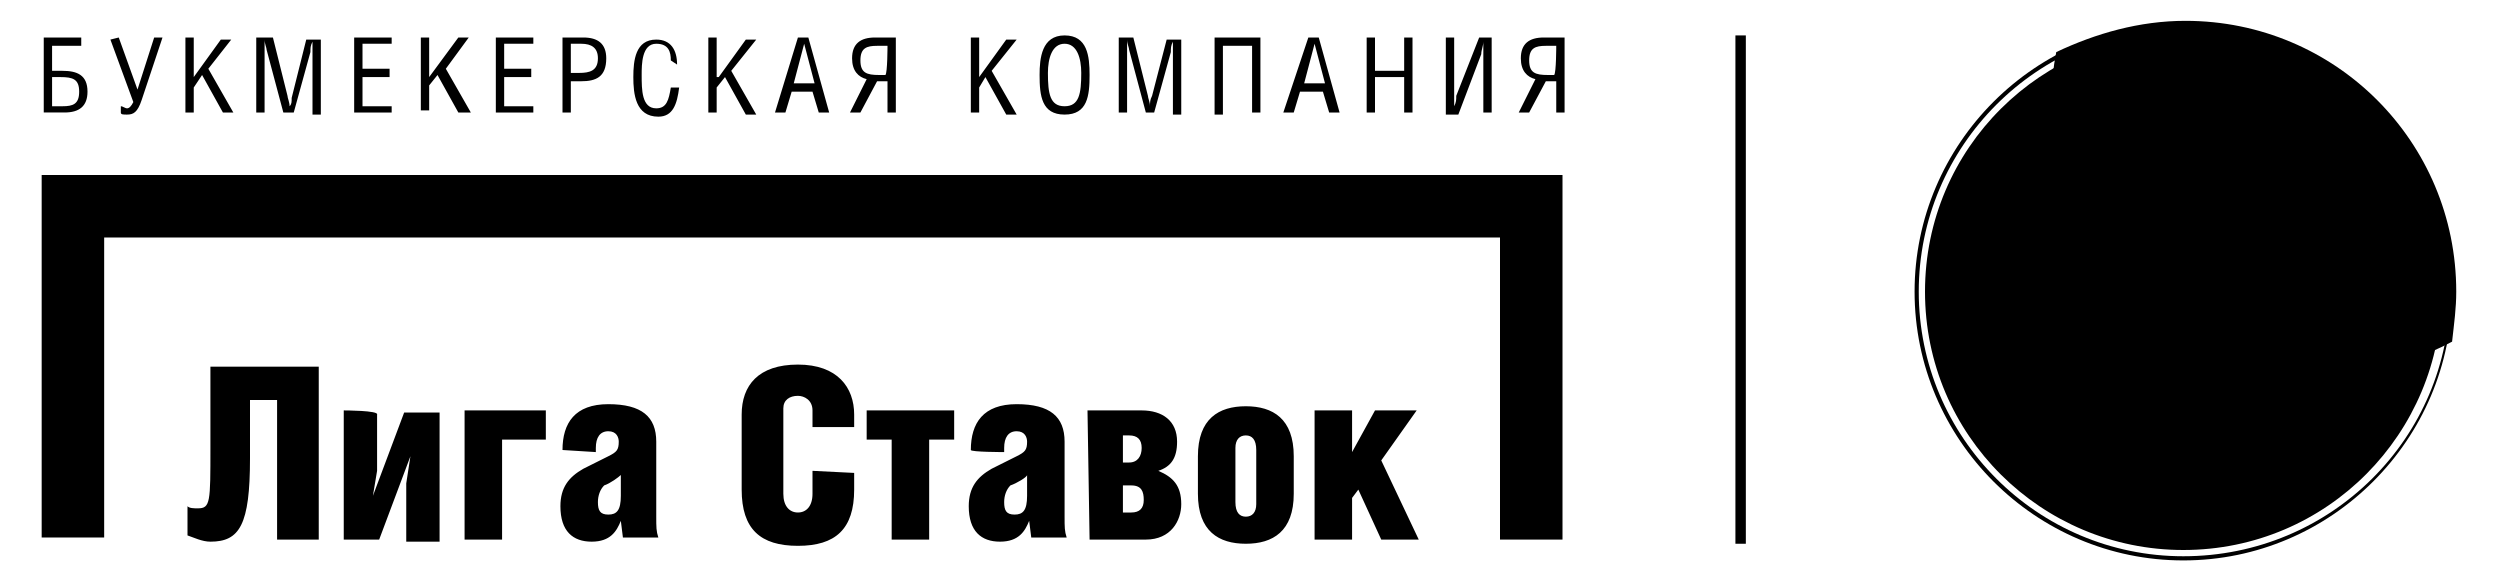   <svg  xmlns="http://www.w3.org/2000/svg" viewBox="0 0 120 28" width="120" height="28">
        <path d="M83.3,1.7h0.5v24.4h-0.5V1.7z" />
        <g>
            <linearGradient id="SVGID_1_" gradientUnits="userSpaceOnUse" x1="79.971" y1="471.529" x2="116.788">
                <stop offset="0.566" stopColor="#2D2B57" />
                <stop offset="0.761" stopColor="#395EA4" />
                <stop offset="0.796" stopColor="#3E68AD" />
                <stop offset="0.853" stopColor="#4576B8" />
                <stop offset="0.907" stopColor="#497EBF" />
                <stop offset="0.957" stopColor="#4B80C1" />
            </linearGradient>
            <path d="M117,14c0,6.7-5.5,12.2-12.2,12.2c-6.7,0-12.2-5.5-12.2-12.2s5.5-12.2,12.2-12.2C111.6,1.8,117,7.2,117,14" />
            <path d="M117,14h-0.2c0,3.3-1.3,6.3-3.5,8.5c-2.2,2.2-5.2,3.5-8.5,3.5s-6.3-1.3-8.5-3.5s-3.5-5.2-3.5-8.5 s1.3-6.3,3.5-8.5c2.2-2.2,5.2-3.5,8.5-3.5s6.3,1.3,8.5,3.5c2.2,2.2,3.5,5.2,3.5,8.5h0.4c0-6.9-5.6-12.4-12.4-12.4 C98,1.6,92.4,7.1,92.4,14s5.6,12.4,12.4,12.4c6.9,0,12.4-5.6,12.4-12.4L117,14" />
            <path d="M104.8,1.1c-7.1,0-12.9,5.8-12.9,12.9s5.8,12.9,12.9,12.9s12.9-5.8,12.9-12.9S112,1.1,104.8,1.1z M104.8,26.7 c-7,0-12.7-5.7-12.7-12.7s5.7-12.7,12.7-12.7S117.6,7,117.6,14S111.9,26.7,104.8,26.7z" />
            <g>
                <defs>
                    <path id="SVGID_2_" d="M113.5,14.1c0,4.7-3.8,8.5-8.4,8.5s-8.4-3.8-8.4-8.5s3.8-8.5,8.4-8.5C109.7,5.6,113.5,9.4,113.5,14.1" />
                </defs>
                <path d="M113.5,14.1c0,4.7-3.8,8.5-8.4,8.5s-8.4-3.8-8.4-8.5s3.8-8.5,8.4-8.5C109.7,5.6,113.5,9.4,113.5,14.1" />
            </g>
            <g>
                <defs>
                    <path id="SVGID_4_" d="M113.5,14.1c0,4.7-3.8,8.5-8.4,8.5s-8.4-3.8-8.4-8.5s3.8-8.5,8.4-8.5C109.7,5.6,113.5,9.4,113.5,14.1" />
                </defs>
                <radialGradient id="SVGID_6_" cx="104.386" cy="443.322" r="8.603" gradientTransform="matrix(1 0 0 1 0 -430)" gradientUnits="userSpaceOnUse">
                    <stop offset="0.188" stopColor="#FFFFFF" />
                    <stop offset="0.36" stopColor="#FCFCFC" />
                    <stop offset="0.488" stopColor="#F2F2F2" />
                    <stop offset="0.602" stopColor="#E2E2E2" />
                    <stop offset="0.709" stopColor="#CCCCCC" />
                    <stop offset="0.809" stopColor="#AEAEAE" />
                    <stop offset="0.905" stopColor="#8A8A8A" />
                    <stop offset="0.996" stopColor="#606060" />
                    <stop offset="1" stopColor="#5E5E5E" />
                </radialGradient>
                <path d="M113.5,13.9c0,4.8-3.9,8.6-8.6,8.6c-4.8,0-8.6-3.9-8.6-8.6c0-4.8,3.9-8.6,8.6-8.6 C109.6,5.3,113.5,9.2,113.5,13.9z" />
            </g>

            <radialGradient id="SVGID_7_" cx="104.968" cy="443.996" r="9.395" gradientTransform="matrix(1 0 0 1 0 -430)" gradientUnits="userSpaceOnUse">
                <stop offset="0.232" stopColor="#3E4F83" />
                <stop offset="0.733" stopColor="#395EA4" />
                <stop offset="0.737" stopColor="#385CA1" />
                <stop offset="0.783" stopColor="#324379" />
                <stop offset="0.829" stopColor="#2C335E" />
                <stop offset="0.874" stopColor="#28294F" />
                <stop offset="0.917" stopColor="#262447" />
                <stop offset="0.957" stopColor="#252344" />
            </radialGradient>
            <path
                d="M113.7,13.9c0-4.8-3.9-8.7-8.7-8.7c-4.8,0-8.7,3.9-8.7,8.7c0,2.7,1.3,5.2,3.2,6.7c0.1,0.1,0.2,0.2,0.3,0.3 c0.1,0.1,0.3,0.2,0.5,0.3c0.5,0.3,1.2,0.6,1.6,0.8v0.1c0,0.1,0.1,0.1,0.1,0.1l0.1,0.1l0.1,0.1h0c0,0,0,0,0.1,0c0.2,0,0.5,0.1,1,0.2 c0.5,0.1,1,0.2,1.6,0.2h0.1c0.7,0,1.4-0.1,2-0.3c0.3-0.1,0.6-0.1,0.7-0.2c0.1,0,0.2-0.1,0.2-0.1c0,0,0.1,0,0.1,0h0l0.1,0 c0.1,0,0.1-0.1,0.1-0.2v0c0.1,0,0.2-0.1,0.3-0.1C111.6,20.5,113.7,17.5,113.7,13.9L113.7,13.9z M105,22c-0.9,0-1.6-0.1-2.4-0.4 l0.1-0.6c0.1,0,0.3-0.1,0.5-0.1c0.4-0.1,0.8-0.2,1.1-0.3c0.2-0.1,0.5-0.1,0.7-0.1c0.1,0,0.2,0,0.2,0h0.1c0.1,0,0.3,0.1,0.5,0.1 c0.3,0.1,0.8,0.1,1,0.2c0.3,0.1,0.5,0.1,0.7,0.2c0,0,0.1,0,0.1,0l0.1,0.6C106.8,21.8,105.9,22,105,22L105,22z M111.8,14.1 c-0.1,0.2-0.1,0.3-0.2,0.5c0,0.1-0.1,0.1-0.1,0.2c0,0.1-0.1,0.1-0.1,0.1c-0.1,0.1-0.1,0.2-0.2,0.3c0,0.1-0.1,0.1-0.1,0.1 c0,0,0,0,0,0l-0.1,0.1c0,0,0,0,0,0.1l-0.4,0.6c-0.1,0.1,0,0.2,0.1,0.3l0.2,0.1l-0.2,1.7c-0.1,0.1-0.2,0.2-0.4,0.3 c-0.3,0.3-0.7,0.6-1,0.9s-0.7,0.5-0.9,0.7c-0.1,0.1-0.3,0.2-0.4,0.3c-0.1,0.1-0.1,0.1-0.2,0.1c-0.1,0-0.1,0-0.2-0.1 c-0.2-0.1-0.4-0.1-0.7-0.2c-0.4-0.1-1.1-0.2-1.5-0.3v-2.9c0-0.1,0-0.1-0.1-0.1l-0.1,0l-1.3-0.9l0.3,0.1h0.1l5-1.8 c0.1,0,0.1-0.1,0.1-0.1c0-0.1,0-0.1,0-0.1l-0.8-1.7l-0.9-1.8c0.1-0.1,0.3-0.5,0.6-0.8c0.2-0.2,0.3-0.5,0.5-0.6 c0-0.1,0.1-0.1,0.1-0.1c0.1,0.1,0.3,0.2,0.5,0.3c0.4,0.2,0.9,0.5,1,0.6c0.2,0.1,0.5,0.3,0.6,0.3c0,0,0,0.1,0,0.1 c0.1,0.2,0.2,0.5,0.3,0.7s0.2,0.6,0.3,0.8c0.1,0.3,0.2,0.8,0.3,1.2c0.1,0.3,0.1,0.5,0.1,0.6C112,13.7,111.9,13.9,111.8,14.1 L111.8,14.1z M101.8,20c-0.3-0.2-0.6-0.4-0.8-0.5c-0.1-0.1-0.3-0.2-0.5-0.3c-0.2-0.1-0.4-0.3-0.6-0.5c-0.2-0.1-0.4-0.3-0.5-0.4 c-0.1,0-0.1-0.1-0.1-0.1L99.1,16l1.8-0.8l1,0.3l2.8,1.8v2.6h-0.1c-0.3,0.1-0.9,0.2-1.2,0.3c-0.4,0.1-0.8,0.2-1,0.3 C102.3,20.3,102.1,20.2,101.8,20L101.8,20z M103.1,7.1c0.1,0,0.3,0,0.5,0c0.3,0,0.7-0.1,1-0.1h0.2c0.3,0,0.9,0,1.3,0 c0.2,0,0.5,0,0.6,0c0.1,0,0.1,0,0.2,0h0l0.2,0.2l0.9,0.9l0.4,0.4l0.1,0.1c-0.1,0.1-0.2,0.3-0.3,0.4c-0.1,0.2-0.3,0.4-0.4,0.5
c-0.1,0.2-0.3,0.3-0.3,0.5c0,0,0,0.1-0.1,0.1h-2c-0.1,0-0.3,0-0.3,0c-0.1,0-0.1,0-0.3,0h-0.3c-0.6,0-1.4,0-1.7,0l-0.6-0.7
c0,0-0.1-0.1-0.1-0.1c-0.2-0.2-0.4-0.4-0.5-0.6c0,0,0-0.1-0.1-0.1L103.1,7.1L103.1,7.1z M99.1,10.1c0.2-0.1,0.6-0.3,1-0.5
c0.3-0.1,0.5-0.3,0.8-0.4l0.2-0.1l0.7,0.8c0,0,0.1,0.1,0.1,0.1c0.1,0.2,0.3,0.3,0.4,0.5l0.1,0.1l-0.1,0.4l-1.8,4l-1.3,0.5l-1-1.7
L99.1,10.1z M111.2,18.2l0.3-2.5l0.1-0.1c0,0,0.1-0.1,0.1-0.2c0.1-0.1,0.2-0.3,0.2-0.3c0,0,0.1-0.1,0.1-0.1c0-0.1,0.1-0.1,0.1-0.2
c0.1-0.2,0.2-0.5,0.3-0.7c0.1-0.1,0.1-0.2,0.1-0.3c0,0,0-0.1,0-0.1l0.4-0.1v0.2c0,1.7-0.5,3.3-1.5,4.6L111.2,18.2L111.2,18.2z
 M97.3,13.9l1.2,2l0.3,2.6l-0.3,0.3c-1-1.3-1.6-2.9-1.6-4.7C97,14,97.2,13.9,97.3,13.9z M111.4,9.6C111.4,9.6,111.4,9.6,111.4,9.6
l-0.2-0.1c-0.1-0.1-0.3-0.2-0.5-0.3c-0.3-0.1-1.5-0.8-1.8-1c0,0-0.1-0.1-0.1-0.2l-0.2-0.2c-0.4-0.4-0.9-0.9-1.1-1.1l0.4-0.4
c1.1,0.4,2.1,1,2.9,1.8c0.4,0.4,0.7,0.8,1,1.2L111.4,9.6z M102.3,6.3l0.3,0.5l-1.7,1.6c0,0-0.1,0-0.1,0.1c-0.2,0.1-0.7,0.4-1.2,0.7
c-0.2,0.1-0.5,0.2-0.6,0.3c-0.1,0-0.1,0.1-0.2,0.1c0,0,0,0-0.1,0l-0.4-0.2c0.3-0.4,0.6-0.8,0.9-1.1C100.1,7.4,101.1,6.7,102.3,6.3
L102.3,6.3z"
            />

            <linearGradient
                id="SVGID_8_" gradientUnits="userSpaceOnUse" x1="104.16" y1="440.859" x2="105.187"
                y2="447.384" gradientTransform="matrix(1 0 0 1 0 -430)"
            >
                <stop offset="0" stopColor="#F7F7F7" />
                <stop offset="0.158" stopColor="#FFFFFF" />
                <stop offset="1" stopColor="#C6C6C4" />
            </linearGradient>
            <path
                d="M98,16.4c0,0-0.5-0.8-0.5-1c0-0.3,0-0.5,0-0.5s0.1-0.2,0.2-0.2l0.3-0.1c0,0,0.1-0.4,0.1-0.6
c-0.1-0.2,0-0.5,0-0.5s-0.1-0.1,0-0.4c0.1-0.3,0.3-0.6,0.3-0.7c0-0.1,0.2-0.3,0.3-0.4s0.5-0.3,0.5-0.3l0.2,0l0.5-0.6
c0,0,0.1-0.1,0.2-0.3c0.1-0.2,0.3-0.3,0.3-0.3s0.4,0.1,0.3,0.3c-0.1,0.1,0,0.3,0,0.3l0,0.3l-0.2,0.3l-0.3-0.1l-0.1-0.3
c0,0-0.3,0.4-0.3,0.5C99.7,12,100,12,100,12l0.3-0.1l0.2-0.1l0.2-0.2c0,0,0.1,0,0.1,0.1c0,0.1-0.1,0.3-0.1,0.3l0.3-0.1l0.1-0.3
c0,0,0.1,0,0.2,0.2c0,0.2,0,0.3,0.1,0.4c0.1,0.1,0.2,0.1,0.2,0c0-0.1,0.1-0.3,0.1-0.3s-0.1-0.1-0.1-0.3c0.1-0.2,0.3-0.4,0.3-0.4
s0,0,0.4-0.1c0.4-0.1,0.6-0.2,0.6-0.2h0.4c0,0,0,0.1-0.4,0.3c-0.3,0.1-0.8,0.1-0.9,0.3c-0.1,0.3-0.1,0.4-0.1,0.5
c0,0.1,0.4,0.5,0.4,0.5s0,0.1,0.1-0.1c0.1-0.2,0.3-0.3,0.3-0.4c0.1-0.1,0.2-0.1,0.3-0.2c0.1-0.1,0.1-0.2,0.2-0.1
c0,0.1,0,0.3-0.1,0.4c0,0.1,0.2-0.1,0.2-0.1l0.2,0.2l0.2,0.3l0.1-0.4c0,0,0.1-0.2,0.2-0.1c0.1,0.1,0.4,0.1,0.4-0.1
c0.1-0.2,0-0.3,0.3-0.4c0.3-0.1,0.4-0.1,0.5-0.2c0.1-0.1,0.1-0.3-0.1-0.5s-0.3-0.3-0.2-0.4c0-0.2,0.2-0.3,0.3-0.1
c0.1,0.2,0.2,0.5,0.2,0.5l0.1,0.4l0.2,0.2c0,0,0.2-0.1,0.3,0.1c0.1,0.2,0.3,0.2,0.2,0.4c-0.1,0.2-0.4,0.3-0.1,0.3
c0.3,0,0.5-0.1,0.5-0.1l0.4,0.1c0,0,0-0.3,0.1-0.3c0.1-0.1,0.5-0.1,0.6,0.1c0.1,0.3,0.2,0.5,0.3,0.3c0.1-0.2,0.3-0.4,0.3-0.4
s0-0.2-0.1-0.3s-0.1-0.1-0.3-0.3s-0.4-0.1-0.3-0.3c0.1-0.1,0.3-0.3,0.4-0.3s0.3,0,0.3,0s-0.2,0-0.1,0.3c0.1,0.3,0.3,0.4,0.3,0.4
l0.2,0.1c0,0,0.1-0.2,0.3-0.2c0.1,0,0.3,0.1,0.3,0.1s0.1-0.1,0.2-0.3c0.1-0.1,0.3,0,0.3,0s0.2,0.2,0.2,0.1s-0.1-0.3,0-0.4
c0.1-0.1,0.2-0.3,0.2-0.3l0.3-0.4l0.5-0.1l0.4,0.2c0,0,0,0.2-0.1,0.3c-0.1,0.1-0.1,0.1-0.1,0.3c-0.1,0.2,0.3,0,0.3,0.2
c0.1,0.2,0.2,0.1,0.2,0.6c0,0.4-0.1,0.5-0.1,0.7s-0.1,0.5,0.1,0.7c0.2,0.1,0.5,0.3,0.5,0.6c0,0.3,0.1,0.6,0.1,1
c0,0.4,0.1,1-0.1,1.1c-0.1,0.2-0.2,0.4-0.2,0.5c0,0.1-0.1,0.3-0.1,0.3s-0.1,0-0.1-0.1c0-0.1,0.3-0.5,0.3-0.7c0-0.2,0.1-0.8-0.1-1
c-0.1-0.2-0.4-0.4-0.4-0.6c0-0.2-0.1-0.8-0.2-1c0-0.1-0.2-0.5-0.3-0.4c-0.1,0.1-0.2,0.5-0.1,0.6c0.1,0.1,0,0.4,0,0.4
s-0.3,0.1-0.4,0.2c-0.1,0.1-0.3,0.4-0.3,0.6c0,0.2-0.1,0.4-0.1,0.6c0.1,0.2,0.1,0.3,0.2,0.2s0.3-0.2,0.3-0.2s0.5,0.2,0.5,0.4
c0.1,0.1,0,0.5,0,0.5l0.1,0.3l-0.1,0.3c0,0-0.1-0.1-0.2-0.2c-0.1-0.1-0.3-0.4-0.3-0.4s0.1,0.2,0.1,0.5s0.1,0.7,0,1
c-0.1,0.3-0.5,0.6-0.5,0.6l-0.2,0.1c0,0-0.1-0.1,0.1-0.3c0.2-0.3,0.1-0.5,0.1-0.6c0-0.1-0.1-0.4-0.2-0.2c-0.1,0.2-0.3,0.3-0.3,0.3
s-0.2-0.2-0.3-0.2c-0.1,0-0.1,0.1-0.2,0c-0.1-0.2,0-0.3-0.4-0.4c-0.4-0.1-0.5,0.1-0.4,0.1c0,0.1,0.1,0.2,0,0.4c0,0.2,0,0.3-0.3,0.4
c-0.2,0.1-0.2,0.2-0.4,0.2s0,0.1-0.4,0.2c-0.5,0.1-0.9,0.3-1,0.2c-0.1-0.1-0.4-0.1-0.4-0.1s-0.2,0-0.4-0.1
c-0.2-0.2-0.3-0.3-0.4-0.1c-0.1,0.1,0.2,0.4-0.1,0.5s-0.2,0.1-0.6-0.1c-0.4-0.1-0.3-0.3-0.5-0.2c-0.2,0.1-0.3,0.3-0.6,0.2
c-0.3-0.1-0.4-0.1-0.5-0.3c-0.1-0.3-0.3-0.1-0.5-0.4s-0.1-0.9-0.4-1c-0.4-0.1-0.7-0.1-0.7-0.3c0-0.3-0.4-0.4-0.8-0.4
c-0.4,0-0.3,0-0.4,0.2c-0.1,0.2-0.2,0.6-0.4,0.4c-0.2-0.2-0.3-0.3-0.5-0.5c-0.1-0.2-0.3-0.3-0.3-0.5c-0.1-0.2-0.3-0.3-0.5-0.2
c-0.2,0.1-0.3,0-0.2,0.3c0.1,0.3,0.3,0.5,0.1,0.5c-0.2,0-0.1-0.1-0.2,0.1c-0.1,0.3-0.1,0.6-0.1,0.6L98,16.4"
            />

            <linearGradient
                id="SVGID_9_" gradientUnits="userSpaceOnUse" x1="107.717" y1="440.126" x2="108.684"
                y2="447.618" gradientTransform="matrix(1 0 0 1 0 -430)"
            >
                <stop offset="0" stopColor="#BE3738" />
                <stop offset="1.500000e-02" stopColor="#BF3D3A" />
                <stop offset="7.800000e-02" stopColor="#C35241" />
                <stop offset="0.139" stopColor="#C65E46" />
                <stop offset="0.194" stopColor="#C76248" />
                <stop offset="0.697" stopColor="#BE3738" />
                <stop offset="1" stopColor="#AB3533" />
            </linearGradient>
            <path
                 d="M107.7,12c0,0,0.3,0.1,0.5-0.1c0.1-0.2,0.2-0.3,0-0.5c-0.2-0.2-0.6-0.2-0.6-0.3c0-0.1,0.1-0.3,0.3-0.3
s0.5-0.1,0.4-0.1c-0.1,0-0.1,0.2,0,0.5s0.2,0.4,0.3,0.3c0.1-0.1,0.2-0.2,0.4-0.2c0.1,0.1,0.2,0.1,0.2,0.1s-0.1-0.2,0.1-0.3
c0.2-0.1,0.3-0.1,0.4,0c0.2,0.1,0.1,0,0.1-0.2c0-0.2,0.1-0.3,0.2-0.4c0.1-0.2,0.3-0.3,0.3-0.4c0.1-0.1,0.3-0.2,0.4-0.2
c0.1,0,0.5,0.2,0.5,0.3c0,0.1,0,0.1-0.1,0.3c-0.1,0.2-0.3,0.4-0.1,0.5c0.2,0.1,0.2-0.2,0.3,0.2c0.1,0.4,0.2,0.3,0.1,0.6
c-0.1,0.3-0.2,0.5-0.1,0.6s0.1,0.3,0.1,0.4c0.1,0.1,0.4,0.3,0.5,0.5c0.1,0.3,0,0.3,0.1,0.6c0,0.3,0.1,0.5,0.1,0.8
c0,0.3,0,0.6-0.1,0.8c0,0.2-0.1,0.2-0.2,0.5c-0.1,0.3-0.1,0.5-0.1,0.4c-0.1-0.1-0.1-0.3,0-0.4c0.1-0.2,0.3-0.6,0.3-0.8
c0-0.2,0.1-0.6-0.1-0.8c-0.2-0.3-0.4-0.1-0.4-0.5c0-0.3-0.1-0.6-0.1-0.9c-0.1-0.3-0.1-0.7-0.2-0.5c-0.2,0.2-0.3,0.2-0.2,0.4
c0,0.3,0.1,0.5,0.1,0.5s-0.2,0-0.3,0.2c-0.1,0.2-0.2,0.2-0.3,0.6c-0.1,0.4-0.1,0.6-0.1,0.8s-0.1,0.3,0.1,0.3s0.3-0.3,0.5-0.2
c0.3,0.1,0.4,0,0.5,0.3c0.1,0.3,0,0.3,0.1,0.5c0.1,0.2,0.2,0.3,0.1,0.4c-0.1,0.1-0.2-0.1-0.3-0.2c-0.1-0.1-0.3-0.3-0.3-0.3
s0.1,0.4,0.1,0.9c0,0.6,0,0.7-0.3,1s-0.6,0.5-0.5,0.3s0.3-0.4,0.3-0.6c0-0.2,0-0.6-0.1-0.6c0,0,0,0.3-0.2,0.3
c-0.1,0.1-0.4-0.1-0.4-0.1s-0.2,0-0.3-0.1c-0.1-0.1-0.1-0.3-0.3-0.4c-0.1,0-0.5-0.1-0.5,0c0,0.1,0.1,0.4,0,0.7
c-0.1,0.3-0.1,0.2-0.3,0.3c-0.2,0.1-0.3,0-0.5,0.2c-0.3,0.1-0.7,0.2-0.9,0.3c-0.3,0.1-0.8,0.1-0.9-0.1c-0.1-0.2-0.3-0.5-0.3-0.3
c-0.1,0.1-0.1,0.1-0.1,0.3c0,0.2,0,0.3-0.2,0.2c-0.2-0.1-0.4-0.1-0.4-0.1V18L107.7,12"
            />

            <linearGradient
                id="SVGID_10_" gradientUnits="userSpaceOnUse" x1="103.312" y1="441.087" x2="104.521"
                y2="448.217" gradientTransform="matrix(1 0 0 1 0 -430)"
            >
                <stop offset="0" stopColor="#3C69AF" />
                <stop offset="1.000000e-02" stopColor="#3E6EB3" />
                <stop offset="5.900000e-02" stopColor="#4880C2" />
                <stop offset="0.107" stopColor="#508ECC" />
                <stop offset="0.152" stopColor="#5596D2" />
                <stop offset="0.194" stopColor="#5798D4" />
                <stop offset="0.697" stopColor="#3C69AF" />
                <stop offset="1" stopColor="#365F9F" />
            </linearGradient>
            <path
                d="M99.9,16.2l1.2-2.7l1-2.1c0,0-0.2,0.3-0.1,0.4c0.1,0.2,0.4,0.6,0.4,0.6s0.2-0.2,0.3-0.3
c0.1-0.1,0.6-0.5,0.6-0.5l0,0.3c0,0,0.1-0.1,0.3,0l0.3,0.3c0,0,0.1-0.2,0.1-0.3c0-0.1,0.1-0.1,0.2-0.1c0.1,0,0.2,0.1,0.3,0
c0.1-0.1,0.2-0.3,0.3-0.4c0.1-0.1,0.3-0.1,0.4-0.2s0.3-0.3,0.2-0.5c-0.1-0.3-0.3-0.5-0.2-0.7c0.1-0.1,0.2-0.2,0.3,0.1
c0.1,0.2,0.2,0.4,0.2,0.6c0,0.2,0.1,0.3,0.1,0.3s0.2-0.1,0.3,0.1s0.4,0.3,0.2,0.5c-0.2,0.1-0.2,0.2-0.2,0.2s0.3,0,0.5,0
c0.2,0,0.3,0.1,0.4,0.1c0.1,0,0.1-0.1,0.1-0.1s0.1-0.2,0.1-0.3c0.1-0.1,0.4-0.1,0.4-0.1s0.1,0.1,0.2,0.2c0.1,0.1,0.1,0.1,0.1,0.2
c0.1,0.1,0.1,0.2,0.1,0.2l-3,5.9c0,0-0.3-0.3-0.9-0.1c-0.5,0.2-0.2,0.3-0.8-0.1c-0.3-0.2-0.5-0.4-0.6-0.4c-0.1-0.1-0.2-0.3-0.2-0.5
c0-0.1-0.2-0.5-0.2-0.6c-0.1-0.1-0.1-0.1-0.3-0.1c-0.1,0-0.4,0.1-0.5-0.1c-0.1-0.1-0.1-0.3-0.2-0.4c-0.1-0.1-0.5-0.2-0.6-0.2
c-0.1,0.1-0.4,0.1-0.5,0.1c-0.1,0.1-0.1,0.2-0.1,0.3c0,0.1-0.2,0.2-0.2,0.2L99.9,16.2"
            />
            <path
                d="M98,16.3L98,16.3c0.1-0.1,0.1-0.1,0-0.2c-0.1-0.1-0.2-0.3-0.3-0.5c0-0.1-0.1-0.2-0.1-0.3c0-0.1,0-0.1,0-0.2
c0-0.3,0-0.5,0-0.5h-0.1l0.1,0.1l0,0c0,0,0-0.1,0.1-0.1l0,0v0v0v0v0c0,0,0.1,0,0.1-0.1c0.1,0,0.1,0,0.1,0H98l0-0.1
c0,0,0.1-0.2,0.1-0.5c0-0.1,0-0.1,0-0.2l-0.1,0l0.1,0c0-0.1,0-0.2,0-0.3v-0.2l0,0l-0.1,0l0.1,0l-0.1,0l0.1,0c0,0,0,0,0-0.1
c0,0,0-0.1,0.1-0.2c0.1-0.1,0.1-0.3,0.2-0.4l0.1-0.2c0,0,0-0.1,0-0.1v-0.1h0h0h0h0c0,0,0.1-0.1,0.1-0.1l0.2-0.2
c0.1-0.1,0.2-0.1,0.3-0.2c0.1,0,0.1,0,0.1,0h0l0-0.1v0.1l0.2,0h0l0,0l0.5-0.6l-0.1-0.1l0.1,0.1c0,0,0.1-0.1,0.3-0.3
c0-0.1,0.1-0.1,0.1-0.2c0,0,0.1,0,0.1-0.1h0l-0.1-0.1l0,0.1c0,0,0.1,0,0.2,0.1c0,0,0.1,0,0.1,0.1l0,0h0v0l0,0h0h0l0,0v0h0l0,0
c-0.1,0.1-0.1,0.1-0.1,0.2c0,0.1,0.1,0.2,0.1,0.2l0.1-0.1h-0.1l0,0.3h0.1l-0.1-0.1l-0.2,0.3l0.1,0.1l0-0.1l-0.3-0.1l0,0.1l0.1,0
l-0.1-0.3l-0.1-0.2l-0.1,0.1c0,0-0.1,0.1-0.1,0.2c0,0.1-0.1,0.1-0.1,0.1c0,0,0,0.1,0,0.1c0,0,0,0.1,0,0.1v0.1l0.1,0.1
c0,0,0.1,0,0.1,0.1c0.1,0,0.3,0.1,0.3,0.1h0.1l0.3-0.1h0l0.2-0.1l0.2-0.2l-0.1-0.1l0,0.1v0v0v0v0l0,0l0,0c0,0,0,0.1,0,0.1l0,0.1
l-0.1,0.2l0.3,0L101,12h0.1V12l0.1-0.3l-0.1,0v0.1v0v0v0v0h0c0,0,0,0,0,0.1c0,0.1,0,0.2,0,0.2c0,0.1,0.1,0.1,0.1,0.2l0.1-0.1
l-0.1,0.1c0.1,0.1,0.1,0.1,0.2,0.1c0,0,0.1,0,0.1-0.1c0,0,0.1-0.1,0.1-0.1v-0.1c0-0.1,0-0.1,0.1-0.1l0-0.1v0l0-0.1l-0.1-0.1l0,0
l0,0l0,0l0,0c0,0-0.1-0.1-0.1-0.2v-0.1c0-0.1,0.1-0.2,0.1-0.3c0,0,0.1-0.1,0.1-0.1l0,0l-0.1-0.1l-0.1,0.1l0.1,0h0
c0.1,0,0.1,0,0.5-0.1c0.4-0.1,0.6-0.2,0.6-0.2l0-0.1v0.1h0.4v-0.1l-0.1,0h0.1l-0.1,0h0.1l-0.1,0c0,0-0.1,0.1-0.3,0.2
c-0.2,0.1-0.4,0.1-0.5,0.1l-0.3,0.1c-0.1,0.1-0.1,0.1-0.2,0.2l0.1,0l-0.1,0c-0.1,0.2-0.1,0.3-0.1,0.4c0,0.1,0,0.1,0,0.1l0.1,0
l-0.1,0c0,0,0,0,0,0.1c0.1,0.1,0.1,0.2,0.2,0.3c0.1,0.1,0.1,0.2,0.1,0.2l0.1-0.1l-0.1,0v0.1l0,0.1c0,0,0.1,0,0.1,0s0.1,0,0.1,0
c0,0,0.1-0.1,0.1-0.1c0.1-0.2,0.2-0.3,0.3-0.4c0.1-0.1,0.2-0.1,0.3-0.2c0,0,0.1-0.1,0.1-0.1l0,0l0-0.1v0.1h0l0-0.1v0.1v-0.1
l-0.1,0.1c0,0,0,0,0.1,0v-0.1l-0.1,0.1l0,0l-0.1,0l0,0l0,0l-0.1,0v0c0,0.1,0,0.2-0.1,0.3l0.1,0l-0.1,0v0c0,0,0,0.1,0,0.1
c0,0,0.1,0,0.1,0h0.1c0,0,0.1,0,0.1-0.1l0.1-0.1l-0.1-0.1l-0.1,0.1l0.2,0.2l0.1-0.1l-0.1,0.1l0.2,0.3l0.1,0.2l0-0.2l0.1-0.4h-0.1
l0.1,0h0h0h0h0l0,0l0,0c0.1,0.1,0.2,0.1,0.3,0.1c0.1,0,0.1,0,0.2-0.1c0.1,0,0.1-0.1,0.1-0.2l-0.1,0l0.1,0c0-0.1,0-0.2,0.1-0.2
l0-0.1c0,0,0.1,0,0.1-0.1c0.1-0.1,0.2-0.1,0.3-0.1c0.1,0,0.2-0.1,0.3-0.1c0.1-0.1,0.1-0.2,0.1-0.3c0-0.1-0.1-0.3-0.2-0.4
c-0.1-0.1-0.1-0.2-0.2-0.2c0-0.1,0-0.1,0-0.1v-0.1h-0.1l0.1,0c0,0,0-0.1,0.1-0.1l0,0l0,0l0.1-0.1l-0.1,0.1c0.1,0.2,0.3,0.5,0.3,0.5
l0.1-0.1h-0.1l0.1,0.4v0l0,0l0.2,0.2l0.1,0.1l0.1,0v0v0v0v0h0.1l0.1,0.1c0.1,0.1,0.1,0.1,0.2,0.2l0.1,0.1l0,0
c-0.1,0.1-0.1,0.1-0.1,0.1c0,0-0.1,0.1-0.1,0.1c0,0,0,0.1,0,0.1c0,0,0,0.1,0,0.1c0,0,0.1,0.1,0.1,0.1h0.1c0.3,0,0.5-0.1,0.5-0.1
v-0.1l0,0.1l0.4,0.1l0.1,0.1v-0.2v-0.1l0,0c0.1,0,0.2-0.1,0.3-0.1c0.1,0,0.1,0,0.1,0c0,0,0.1,0,0.1,0.1c0,0.1,0.1,0.2,0.1,0.3
c0,0,0.1,0.1,0.1,0.1c0,0,0.1,0.1,0.1,0.1c0,0,0.1,0,0.1-0.1c0,0,0.1-0.1,0.1-0.1c0-0.1,0.1-0.2,0.1-0.2l0.1-0.1l0,0l0,0v0v-0.1
c0-0.1,0-0.2-0.1-0.3c-0.1-0.1-0.2-0.2-0.4-0.3c-0.1-0.1-0.2-0.1-0.2-0.1c0,0,0,0,0,0l0,0h0v0l0,0h0h0h0h0h0v0
c0-0.1,0.1-0.1,0.2-0.2c0,0,0.1-0.1,0.1-0.1h0v0v0v0v0h0.3v-0.2c0,0-0.1,0-0.1,0.1c-0.1,0-0.1,0.1-0.1,0.2c0,0,0,0.1,0,0.1
c0.1,0.3,0.3,0.4,0.3,0.4l0.2,0.1l0.1,0l0.1-0.1c0,0,0.1-0.1,0.1-0.1l0.1,0h0v0v0v0v0l0-0.1l0,0.1c0,0,0.1,0,0.1,0.1
c0,0,0.1,0,0.1,0l0,0l0.1,0.1l0.1-0.1c0,0,0,0,0.1-0.1c0-0.1,0.1-0.1,0.1-0.1h0c0,0,0.1,0,0.1,0h0.1l0-0.1l-0.1,0.1
c0,0,0,0,0.1,0.1c0,0,0.1,0,0.1,0.1c0,0,0.1,0,0.1,0c0,0,0.1,0,0.1-0.1c0,0,0-0.1,0-0.1c0-0.1,0-0.1,0-0.2c0-0.1,0-0.1,0-0.1
c0.1-0.1,0.1-0.1,0.1-0.2c0-0.1,0.1-0.1,0.1-0.1l-0.1,0l0.1,0.1l0.3-0.4l-0.1-0.1l0,0.1L111,10l0-0.1l-0.1,0.1l0.4,0.2l0.1-0.1
h-0.1v0.1c0,0,0,0.1,0,0.1c0,0.1-0.1,0.1-0.1,0.1c0,0.1,0,0.1-0.1,0.2c0,0,0,0.1,0,0.1s0,0.1,0,0.1l0.1,0.1h0.3
c0,0.1,0.1,0.1,0.1,0.1c0,0.1,0.1,0.1,0.1,0.1c0,0.1,0,0.1,0,0.3c0,0.2,0,0.3-0.1,0.4c0,0.1-0.1,0.1-0.1,0.3c0,0.1,0,0.2,0,0.3
c0,0.1,0,0.2,0,0.3c0,0.1,0.1,0.2,0.1,0.2c0.1,0.1,0.2,0.1,0.3,0.2c0.1,0.1,0.1,0.2,0.1,0.3c0,0.3,0.1,0.6,0.1,1v1
c0,0.1,0,0.1,0,0.1l0.1,0.1l-0.1-0.1c-0.1,0.1-0.1,0.2-0.1,0.3c0,0.1-0.1,0.2-0.1,0.3c0,0,0,0.1-0.1,0.2c0,0,0,0.1,0,0.1v0l0.1,0.1
l0-0.1v0.1v-0.1v0.1v-0.1v0h0v0h0h0h0h0h0l0.1-0.1c0.1-0.1,0.1-0.2,0.2-0.3c0.1-0.1,0.1-0.2,0.1-0.3c0-0.1,0-0.3,0-0.5
c0-0.1,0-0.2,0-0.3c0-0.1,0-0.2-0.1-0.3c-0.1-0.1-0.2-0.2-0.3-0.3c-0.1-0.1-0.1-0.2-0.1-0.3c0-0.1,0-0.3-0.1-0.5
c0-0.2-0.1-0.4-0.1-0.4c0-0.1-0.1-0.2-0.1-0.3c0-0.1-0.1-0.1-0.1-0.1c0,0-0.1-0.1-0.1-0.1c0,0-0.1,0-0.1,0.1
c-0.1,0.1-0.1,0.1-0.1,0.3c0,0.1-0.1,0.2-0.1,0.3c0,0.1,0,0.1,0,0.2c0,0,0,0.1,0,0.1c0,0.1,0,0.1,0,0.2v0.1l0.1,0l0-0.1
c0,0-0.1,0-0.2,0.1l-0.2,0.1c-0.1,0-0.1,0.1-0.1,0.1l-0.1,0.3c-0.1,0.1-0.1,0.3-0.1,0.4c0,0.2-0.1,0.3-0.1,0.5c0,0.1,0,0.1,0,0.2
c0,0.1,0,0.1,0.1,0.2c0,0,0,0.1,0.1,0.1c0,0,0.1,0,0.1,0c0.1,0,0.1,0,0.1-0.1c0.2-0.1,0.3-0.2,0.3-0.2l-0.1-0.1l0,0.1
c0,0,0,0,0.1,0c0.1,0,0.2,0.1,0.3,0.1c0.1,0,0.1,0.1,0.1,0.1l0,0l0.1,0l-0.1,0c0,0.1,0,0.2,0,0.3v0.2l0,0l0.1,0.3l0.1-0.1l-0.1,0
l-0.1,0.3l0.1,0l0.1-0.1c0,0-0.1-0.1-0.2-0.2c-0.1-0.1-0.1-0.2-0.2-0.3c-0.1-0.1-0.1-0.2-0.1-0.2l-0.1,0.1l0,0l0,0l0,0l0,0
c0,0,0.1,0.1,0.1,0.4c0,0.2,0,0.4,0,0.6c0,0.2,0,0.3-0.1,0.4c0,0.1-0.2,0.3-0.3,0.4l-0.1,0.1l-0.1,0h0l0.1,0.1l0-0.1l-0.2,0.1
l0,0.1l0.1-0.1l0,0l0,0l0,0l0,0v0c0,0,0-0.1,0.1-0.2c0.1-0.2,0.2-0.4,0.2-0.5v-0.1c0-0.1,0-0.1,0-0.2c0,0,0-0.1-0.1-0.1l-0.1-0.1
c0,0-0.1,0-0.1,0c-0.1,0-0.1,0-0.1,0.1c0,0,0,0.1-0.1,0.1c0,0.1-0.1,0.1-0.1,0.2l-0.1,0v0v0v0v0l0.1,0.1l0.1-0.1
c0,0-0.1-0.1-0.1-0.1l-0.1-0.1c0,0-0.1-0.1-0.1-0.1c0,0-0.1,0-0.1,0s-0.1,0-0.1,0v0v0v0v0v0v0v0v0l-0.1-0.1c0,0,0-0.1-0.1-0.1
c0,0,0-0.1,0-0.1c0-0.1-0.1-0.1-0.1-0.2c-0.1-0.1-0.1-0.1-0.3-0.1c-0.1,0-0.2,0-0.3,0c-0.1,0-0.2,0-0.2,0.1c-0.1,0-0.1,0.1-0.1,0.1
v0.1l-0.1-0.2l-0.1,0c0,0.1,0,0.1,0,0.2V17c0,0.1,0,0.2,0,0.2l0,0c0,0-0.1,0-0.1,0.1c-0.1,0-0.2,0.1-0.2,0.1l-0.1,0h-0.1
c-0.1,0-0.1,0-0.1,0c0,0-0.1,0.1-0.1,0.1l0,0c0,0-0.1,0.1-0.2,0.1c-0.2,0.1-0.3,0.1-0.5,0.1c-0.1,0.1-0.3,0.1-0.3,0.1h-0.1
c-0.1-0.1-0.1-0.1-0.2-0.1c-0.1,0-0.2,0.1-0.2,0.1c-0.1,0-0.1,0.1-0.1,0.1l0.1,0.1l0.1-0.1c-0.1-0.1-0.2-0.2-0.3-0.2l-0.1-0.1l0,0
l0,0l0.1,0l0,0l0.1,0l-0.1,0.1h0.1v-0.1l-0.1,0.1h0.1h-0.1l0.1,0.1c0,0,0-0.1,0-0.1h-0.1l0.1,0.1l-0.1-0.1v0.1c0,0,0.1,0,0.1,0
l-0.1-0.1v0.1v-0.1l0,0.1h0v-0.1l0,0.1l0-0.1l0,0.1l0-0.1l0,0.1v0v0v0v0h0l0,0c0,0,0,0,0.1,0c0,0,0.1,0,0.1,0c0,0,0-0.1,0-0.1
c0,0,0-0.1,0-0.1c0-0.1-0.1-0.1-0.1-0.2l-0.1-0.1c0,0-0.1-0.1-0.1-0.1s-0.1,0-0.1,0.1c0,0.1,0,0.1,0,0.1c0,0.1,0,0.1,0,0.2
c0,0.1,0,0.1,0,0.1v0.1l-0.1,0c-0.1,0-0.2,0-0.3,0H105c0,0-0.1,0-0.2-0.1c-0.1-0.1-0.2-0.1-0.2-0.1l0,0c0,0-0.1,0-0.1,0
c0,0-0.1,0-0.1,0c0,0-0.1,0-0.1,0c-0.1,0.1-0.2,0.1-0.3,0.2c-0.1,0.1-0.1,0.1-0.2,0.1h-0.1l0,0.1l0-0.1c-0.1,0-0.3-0.1-0.3-0.1
s-0.1-0.1-0.1-0.2c0-0.1-0.1-0.1-0.1-0.2c-0.1-0.1-0.2-0.1-0.2-0.1c-0.1,0-0.1-0.1-0.2-0.1c-0.1-0.1-0.1-0.3-0.1-0.5
c0-0.1,0-0.2-0.1-0.3c-0.1-0.1-0.1-0.2-0.3-0.2c-0.2,0-0.4-0.1-0.5-0.1c-0.1,0-0.1,0-0.1-0.1c0,0,0,0,0-0.1c0-0.2-0.1-0.3-0.3-0.4
c-0.1-0.1-0.3-0.1-0.5-0.1h-0.1c-0.1,0-0.2,0-0.2,0c0,0-0.1,0-0.1,0c0,0-0.1,0-0.1,0.1c0,0,0,0.1-0.1,0.1c0,0,0,0.1,0,0.1l-0.1,0.3
c0,0-0.1,0.1-0.1,0.1l0,0c-0.1-0.1-0.2-0.2-0.3-0.2c-0.1-0.1-0.1-0.1-0.2-0.2l-0.1,0l0.1,0c-0.1-0.1-0.1-0.2-0.2-0.3
c-0.1-0.1-0.1-0.1-0.1-0.2c-0.1-0.2-0.2-0.3-0.5-0.3c-0.1,0-0.1,0-0.2,0s-0.1,0-0.2,0c0,0-0.1,0-0.1,0.1c0,0-0.1,0.1-0.1,0.1
c0,0.1,0,0.1,0.1,0.2c0,0.1,0.1,0.2,0.1,0.2c0,0.1,0,0.1,0,0.1h0l0,0l0,0h0l0,0v0v0v0v0h-0.1h-0.1c0,0-0.1,0-0.1,0
c0,0,0,0.1-0.1,0.1c0,0,0,0.1,0,0.1c-0.1,0.3-0.1,0.6-0.1,0.6h0.1l0.1-0.1l-0.2-0.3L98,16.3L98,16.3L98,16.3L98,16.3l0.1,0.3
l0.1,0.3l0-0.3v-0.1c0-0.1,0-0.3,0.1-0.5c0-0.1,0-0.1,0-0.1l-0.1,0l0,0l0,0l-0.1,0l0,0l-0.1-0.1v0.1l0.1,0l-0.1-0.1v0.1v-0.1l0,0.1
h0v-0.1l0,0.1v0v0v0v0c0,0,0,0,0.1,0c0,0,0.1,0,0.1,0s0.1,0,0.1-0.1c0,0,0.1-0.1,0.1-0.1c0-0.1,0-0.1-0.1-0.2
c0-0.1-0.1-0.1-0.1-0.2l-0.1,0.1l0.1,0c0-0.1,0-0.1,0-0.1h0h0h0h0l-0.1,0l0,0v0l-0.1,0l0,0l0,0v0l0,0v0h0c0,0,0.1,0,0.2-0.1
c0,0,0.1,0,0.1,0c0.1,0,0.2,0.1,0.3,0.2c0.1,0.1,0.1,0.2,0.2,0.3c0.1,0.1,0.1,0.1,0.2,0.2c0.1,0.1,0.1,0.2,0.2,0.3
c0.1,0.1,0.2,0.1,0.2,0.2c0,0.1,0.1,0.1,0.2,0.1c0.1,0,0.1,0,0.2-0.1c0.1-0.1,0.1-0.1,0.1-0.2c0-0.1,0.1-0.2,0.1-0.2l-0.1,0l0.1,0
c0-0.1,0-0.1,0-0.1h0v0h0v0h0.1c0.1,0,0.1,0,0.2,0h0.1c0.2,0,0.3,0,0.4,0.1c0.1,0.1,0.2,0.1,0.2,0.2c0,0.1,0.1,0.1,0.1,0.2
c0.1,0.1,0.2,0.1,0.3,0.1s0.3,0,0.4,0.1c0.1,0,0.1,0.1,0.1,0.1c0.1,0.1,0.1,0.2,0.1,0.4c0,0.1,0.1,0.3,0.1,0.5
c0.1,0.2,0.3,0.2,0.4,0.2c0.1,0,0.1,0,0.1,0c0,0,0,0,0,0.1c0,0.1,0.1,0.3,0.2,0.3c0.1,0.1,0.2,0.1,0.4,0.2c0.1,0,0.1,0,0.1,0
c0.1,0,0.3-0.1,0.3-0.1c0.1-0.1,0.2-0.1,0.3-0.2l0-0.1l0,0.1c0.1,0,0.1,0,0.1,0h0v0v0v0v0v-0.1l0,0.1h0v-0.1l0,0.1l0,0l0,0l0,0l0,0
c0,0,0,0,0.1,0.1c0.1,0,0.1,0.1,0.2,0.1c0.1,0,0.2,0.1,0.2,0.1c0.1,0,0.1,0,0.1,0c0.1,0,0.1,0,0.3,0c0.1,0,0.1,0,0.2-0.1
c0.1-0.1,0.1-0.1,0.1-0.2c0-0.1,0-0.1,0-0.2c0-0.1,0-0.1,0-0.1v0l0,0v0.1l0,0l0,0v0.1v0v0v0v0c0,0,0,0,0.1,0l0.1,0.1
c0,0,0,0.1,0,0.1v0l0.1,0h0.1v0l0.1,0h-0.1h0.1l-0.1-0.1c0,0,0,0.1,0,0.1h0.1l-0.1-0.1l0.1,0.1v-0.1c0,0-0.1,0-0.1,0l0.1,0.1v-0.1
v0.1l0-0.1h0v0.1l0-0.1h0l0,0h-0.1c0,0-0.1,0-0.1,0c0,0,0,0.1,0,0.1v0.1c0,0,0,0,0,0l0.1,0.1c0.1,0.1,0.2,0.1,0.3,0.2l0.1,0.1
l0.1-0.1c0,0,0.1,0,0.1-0.1c0,0,0.1-0.1,0.1-0.1h0c0,0,0.1,0.1,0.1,0.1c0,0,0.1,0,0.1,0c0.1,0,0.3,0,0.4-0.1
c0.1-0.1,0.3-0.1,0.5-0.1c0.1,0,0.2-0.1,0.3-0.1c0,0,0.1-0.1,0.1-0.1l0,0l0,0v0h0l0,0v0h0.1c0.1,0,0.1,0,0.2,0s0.1-0.1,0.1-0.1
c0,0,0.1-0.1,0.1-0.1c0.1,0,0.1,0,0.1-0.1c0.1,0,0.1-0.1,0.1-0.2c0-0.1,0-0.1,0-0.2h-0.1h0.1V17c0-0.1,0-0.2,0-0.3h0h0h0h0
c0,0,0,0,0.1,0c0.1,0,0.1,0,0.2,0c0.1,0,0.2,0,0.2,0.1l0,0c0,0,0,0,0,0.1c0,0.1,0,0.1,0.1,0.2l0.1,0.1c0,0,0.1,0,0.1,0
s0.1,0,0.1-0.1h0l0,0v0h0l0,0v0v-0.1v0V17v0c0,0,0.1,0.1,0.1,0.1l0.1,0.1l0,0l0.1,0.1l0.1,0c0,0,0.2-0.1,0.3-0.3v0l0,0v0l0,0v0
l0-0.1v0.1h0l0-0.1v0.1v-0.1l0,0.1h0v-0.1l0,0.1l0,0l0,0l0,0l0,0c0,0,0,0,0,0.1v0.2c0,0.1,0,0.2-0.1,0.4c-0.1,0.1-0.1,0.2-0.1,0.3
s0,0.1,0.1,0.1l0.1,0.1l0,0l0,0l0.2-0.1c0,0,0.1-0.1,0.3-0.2c0.1-0.1,0.3-0.3,0.3-0.5c0.1-0.2,0.1-0.3,0.1-0.5c0-0.2,0-0.4,0-0.6
c0-0.3-0.2-0.5-0.2-0.5l-0.1,0.1l-0.1,0.1c0,0,0,0,0,0.1c0,0,0.1,0.1,0.1,0.2c0.1,0.1,0.1,0.1,0.1,0.2c0.1,0.2,0.3,0.3,0.3,0.3
l0.1,0.1l0-0.1l0.1-0.3v0l0,0l-0.1-0.3l-0.1,0.1h0.1v-0.2c0-0.1,0-0.2,0-0.3c0-0.1-0.1-0.1-0.1-0.2c-0.2-0.1-0.5-0.3-0.5-0.3
l-0.1,0l-0.1,0l0,0c-0.1,0-0.2,0.1-0.3,0.2c0,0,0,0-0.1,0v0v0v0v0v0.1l0,0l0,0v0.1l0,0l0,0l0,0l0,0l0,0c0,0,0-0.1,0-0.1
c0-0.1,0-0.1,0-0.1c0-0.1,0.1-0.3,0.1-0.5h-0.1h0.1c0-0.1,0.1-0.2,0.1-0.3c0.1-0.1,0.1-0.2,0.1-0.3l0.1-0.1l0.2-0.1
c0,0,0.1,0,0.1,0h0.1v-0.1c0,0,0-0.2,0-0.3c0-0.1,0-0.1-0.1-0.2v-0.1c0-0.1,0-0.2,0.1-0.3c0-0.1,0.1-0.2,0.1-0.2l-0.1,0v0.1l0.1,0
l-0.1,0v0.1v-0.1l0,0.1h0v-0.1l0,0.1v0v0v0v0c0,0,0.1,0.1,0.1,0.1c0,0.1,0.1,0.1,0.1,0.2l0.1,0h-0.1c0,0.1,0.1,0.3,0.1,0.5
c0,0.2,0.1,0.4,0.1,0.5c0,0.2,0.1,0.3,0.2,0.4c0.1,0.1,0.2,0.2,0.3,0.3c0,0,0,0.1,0.1,0.2c0,0.1,0,0.2,0,0.3c0,0.2,0,0.4,0,0.5
c0,0,0,0.1-0.1,0.1c-0.1,0.1-0.1,0.2-0.2,0.3c0,0.1-0.1,0.1-0.1,0.1c0,0.1,0,0.1-0.1,0.1l0.1,0l-0.1,0v0.1c0,0.1,0,0.1,0.1,0.2
c0.1,0,0.1,0,0.1,0h0.1l0,0l0.1-0.1c0-0.1,0.1-0.1,0.1-0.3c0,0,0-0.1,0.1-0.2c0-0.1,0.1-0.2,0.1-0.3c0-0.1,0.1-0.1,0.1-0.2V15v-0.7
c0-0.5-0.1-0.8-0.1-1c0-0.2-0.1-0.3-0.2-0.4c-0.1-0.1-0.2-0.2-0.3-0.2c0,0-0.1-0.1-0.1-0.1c0-0.1,0-0.1,0-0.2c0-0.1,0-0.2,0-0.3
c0-0.1,0-0.1,0.1-0.2c0-0.1,0.1-0.2,0.1-0.5c0-0.2,0-0.3-0.1-0.4c0-0.1,0-0.1-0.1-0.1c0,0,0-0.1-0.1-0.1c0-0.1-0.1-0.1-0.1-0.1
c-0.1,0-0.1,0-0.1,0h-0.1v0v0v0v0l0,0.1l0.1,0l0,0l0,0.1l0.1,0l0,0h0.1v0l0,0h0.1v0l-0.1,0l0.1,0c0-0.1,0.1-0.2,0.1-0.2
c0,0,0,0,0.1-0.1c0.1-0.1,0.1-0.2,0.1-0.2V10l-0.1,0l-0.4-0.2l0,0h0L110,9.8h0l0,0l-0.3,0.4l0,0v0.1c0,0,0,0.1-0.1,0.1
c0,0.1-0.1,0.1-0.1,0.1c-0.1,0-0.1,0.1-0.1,0.2s0,0.1,0,0.2c0,0.1,0,0.1,0,0.1h0.1l0,0l0,0h0.1l0,0l0.1,0.1V11l-0.1,0l0.1,0.1v-0.1
v0v0v0v0c0,0-0.1,0-0.1-0.1l0,0l0,0h0c0,0-0.1-0.1-0.3-0.1c0,0-0.1,0-0.1,0c0,0-0.1,0-0.1,0.1L109,11l-0.1-0.1
c-0.1,0.1-0.2,0.3-0.2,0.3l0.4,0l0.1-0.1l-0.1-0.1c-0.1,0-0.1-0.1-0.2-0.1h0c-0.1,0-0.1,0-0.1,0.1c-0.1,0.1-0.2,0.2-0.2,0.2
l0.1,0.1l0-0.1l-0.2-0.1l0,0.1l0.1-0.1l0,0l0,0l0,0l0,0c0,0-0.1-0.1-0.2-0.3v-0.1c0-0.1,0-0.1,0-0.1h0v0v0v0v0v-0.2
c0,0-0.2,0-0.3,0c-0.1,0-0.1,0-0.1,0c-0.1,0.1-0.2,0.2-0.3,0.3c0,0-0.1,0.1-0.1,0.1c0,0.1,0,0.1,0.1,0.1c0.1,0,0.1,0.1,0.1,0.1
c0.1,0,0.1,0.1,0.1,0.1c0.2,0.1,0.2,0.1,0.3,0.3l0.1-0.1l-0.1,0.1c0.1,0.1,0.1,0.1,0.1,0.2v0h0h0h0h0l0.1,0l-0.1-0.1
c0,0-0.2,0.2-0.3,0.4l0,0V12v0v0v0v0v0v0v0v0c0,0-0.1,0-0.1-0.1c0-0.1-0.1-0.1-0.1-0.2c0-0.1-0.1-0.1-0.2-0.2
c-0.1,0-0.1-0.1-0.2-0.1c-0.1,0-0.3,0-0.4,0.1c0,0-0.1,0.1-0.1,0.1c-0.1,0.1-0.1,0.2-0.1,0.3v0.1h0.1l0-0.1l-0.4-0.1h-0.1l-0.5,0.1
h-0.1v0.1l0,0h0v0.1l0,0l-0.1,0.1h0.1l0-0.1l-0.1,0.1h0.1h-0.1l0.1,0v0h-0.1l0.1,0c0,0,0.1-0.1,0.1-0.1l0.1-0.1
c0-0.1,0.1-0.1,0.1-0.2c0-0.1,0-0.1-0.1-0.1c0-0.1-0.1-0.1-0.1-0.1c0,0-0.1-0.1-0.1-0.1c0-0.1-0.1-0.1-0.1-0.1c-0.1,0-0.1,0-0.1,0
c-0.1,0-0.1,0-0.1,0l0.1,0.1l0.1-0.1l-0.2-0.2l-0.1,0.1h0.1l-0.1-0.4v-0.1c0,0-0.1-0.3-0.3-0.5c0,0-0.1-0.1-0.1-0.1
c0,0-0.1-0.1-0.1-0.1c-0.1,0-0.1,0.1-0.2,0.1c-0.1,0.1-0.1,0.1-0.1,0.2v0.1c0,0.1,0,0.2,0.1,0.2c0.1,0.1,0.1,0.1,0.2,0.2l0.1-0.1
l-0.1,0.1c0.1,0.1,0.1,0.2,0.1,0.3c0,0,0,0.1-0.1,0.1c-0.1,0.1-0.1,0.1-0.2,0.1c-0.1,0-0.2,0-0.3,0.1c-0.1,0-0.1,0.1-0.2,0.1
c-0.1,0.1-0.1,0.1-0.1,0.2c0,0.1,0,0.1,0,0.2c0,0,0,0,0,0.1c0,0,0,0-0.1,0c-0.1,0-0.1,0-0.2-0.1c0,0-0.1,0-0.1,0
c-0.1,0-0.1,0-0.1,0c-0.1,0.1-0.1,0.1-0.1,0.1l-0.1,0.4h0.1l0.1-0.1l-0.2-0.2l-0.2-0.2l-0.1-0.1l-0.1,0.1l-0.1,0.1l-0.1,0.1h0v0v0
v0v0l0,0.1V12h0l0,0.1V12v0.1l0.1-0.1c0,0-0.1,0-0.1,0v0.1l0.1-0.1l-0.1,0.1h0.1c0,0,0,0,0-0.1l-0.1,0.1h0.1h-0.1l0.1,0v0H103
l0.1,0c0-0.1,0.1-0.2,0.1-0.3v-0.1l0-0.1c0,0-0.1,0-0.1,0c-0.1,0-0.1,0-0.1,0.1c0,0-0.1,0.1-0.1,0.1c0,0,0,0.1-0.1,0.1l0.1,0.1
l-0.1-0.1c-0.1,0.1-0.2,0.1-0.3,0.2c-0.1,0.1-0.2,0.2-0.3,0.4c0,0,0,0.1-0.1,0.1l0,0l0,0l0,0l0,0l0.1,0.1v-0.1h-0.1l0.1,0.1v-0.1
v0.1l0.1-0.1l-0.1,0v0.1l0.1-0.1l-0.1,0.1l0.1,0c0,0,0,0,0-0.1l-0.1,0.1l0.1,0h-0.1h0.1h-0.1h0.1v-0.1l0,0l-0.2-0.2
c-0.1-0.1-0.1-0.1-0.1-0.2c0,0,0-0.1-0.1-0.1v0h0h0h0h0v-0.1c0-0.1,0-0.2,0.1-0.3c0,0,0-0.1,0.1-0.1c0.1-0.1,0.2-0.1,0.3-0.1
l0.4-0.1c0.2-0.1,0.3-0.1,0.3-0.2c0.1-0.1,0.1-0.1,0.1-0.1l0-0.1h-0.5c0,0,0,0-0.1,0c-0.1,0-0.2,0.1-0.4,0.1
c-0.3,0.1-0.4,0.1-0.4,0.1v0.1V11v0.1V11l0,0.1l0.1-0.1l-0.1,0l0,0.1l0.1-0.1l-0.1-0.1l-0.1,0.1c0,0-0.1,0.1-0.1,0.1
c-0.1,0.1-0.1,0.2-0.2,0.3c0,0,0,0.1,0,0.1c0,0.2,0.1,0.3,0.1,0.3l0.1-0.1l-0.1-0.1c0,0,0,0.1-0.1,0.1c0,0,0,0.1-0.1,0.1
c0,0,0,0.1,0,0.1h0l0,0l0,0h0l0,0v0v0v0v0c0,0-0.1,0-0.1,0s0,0,0-0.1c0-0.1,0-0.1,0-0.2c0-0.1-0.1-0.2-0.1-0.3c-0.1,0-0.1,0-0.1,0
h-0.1v0.1l-0.1,0.3l0.1,0v-0.1l-0.3,0.1V12l0.1,0.1c0,0,0,0,0.1-0.1s0.1-0.1,0.1-0.2c0-0.1,0-0.1,0-0.1c0-0.1-0.1-0.1-0.1-0.1
c0,0-0.1,0-0.1,0h-0.1l0,0l-0.2,0.2l0.1,0.1l-0.1-0.1l-0.2,0.1L100,12l0-0.1L99.7,12l0,0.1l0-0.1c0,0-0.1,0-0.1,0c0,0-0.1,0-0.1,0
c0,0-0.1,0-0.1,0l0,0.1l0.1,0l0,0l0,0.1l0.1,0l-0.1,0h0.1v0l-0.1,0h0.1h0h0h0h0v0c0-0.1,0.1-0.1,0.1-0.2c0,0,0.1-0.1,0.1-0.1l0,0
l-0.1-0.1l-0.1,0l0.1,0.3v0.1l0.1,0L100,12l0.1,0l0.1-0.1l0.2-0.3l0,0v0l0-0.3v-0.1c0,0,0-0.1,0-0.1c0,0,0-0.1,0-0.1l-0.1-0.1
l0.3,0.1c0,0,0-0.1,0-0.1c0-0.1,0-0.1,0-0.1c0-0.1-0.1-0.1-0.1-0.1c-0.1-0.1-0.3-0.1-0.3-0.1h0l0,0c0,0-0.2,0.1-0.3,0.3
c-0.1,0.1-0.1,0.1-0.1,0.2l-0.1,0v0v0v0v0l-0.5,0.6l0.1,0.1v-0.1l-0.2,0c0,0-0.1,0-0.2,0.1c-0.1,0-0.2,0.1-0.3,0.2
c-0.1,0.1-0.2,0.2-0.2,0.3c0,0-0.1,0.1-0.1,0.1c0,0-0.1,0.1-0.1,0.1h0h0h0h0c0,0,0,0,0,0.1c-0.1,0.1-0.2,0.4-0.3,0.5
c-0.1,0.1-0.1,0.2-0.1,0.3c0,0.1,0.1,0.2,0.1,0.2l0.1-0.1l-0.1,0c0,0,0,0.1,0,0.2c0,0.1,0,0.2,0.1,0.3c0,0,0,0.1,0,0.1
c0,0.1,0,0.2,0,0.3c0,0,0,0.1,0,0.1v0l0.1,0l0-0.1l-0.3,0.1c-0.1,0-0.1,0.1-0.1,0.1c-0.1,0.1-0.1,0.2-0.1,0.2v0.1
c0,0.1,0,0.2,0,0.4c0,0.1,0,0.2,0.1,0.3c0.1,0.3,0.4,0.8,0.4,0.8L98,16.3"
            />

            <linearGradient
                id="SVGID_11_" gradientUnits="userSpaceOnUse" x1="97.409" y1="443.982" x2="112.155"
                y2="443.982" gradientTransform="matrix(1 0 0 1 0 -430)"
            >
                <stop offset="0" stopColor="#F8EA3C" />
                <stop offset="7.900000e-02" stopColor="#E1AE36" />
                <stop offset="0.115" stopColor="#D79332" />
                <stop offset="0.218" stopColor="#D79332" />
                <stop offset="0.254" stopColor="#D89733" />
                <stop offset="0.293" stopColor="#DCA134" />
                <stop offset="0.333" stopColor="#E2B137" />
                <stop offset="0.374" stopColor="#EAC739" />
                <stop offset="0.416" stopColor="#F5E13C" />
                <stop offset="0.43" stopColor="#F8EA3C" />
                <stop offset="0.442" stopColor="#F8EB40" />
                <stop offset="0.45" stopColor="#F9EB4A" />
                <stop offset="0.457" stopColor="#F9EC5B" />
                <stop offset="0.464" stopColor="#FAEE72" />
                <stop offset="0.467" stopColor="#FAEF7B" />
                <stop offset="0.476" stopColor="#FAEF78" />
                <stop offset="0.483" stopColor="#FAEE6F" />
                <stop offset="0.489" stopColor="#F9ED5F" />
                <stop offset="0.495" stopColor="#F9EB47" />
                <stop offset="0.497" stopColor="#F8EA3C" />
                <stop offset="0.528" stopColor="#F2DA3B" />
                <stop offset="0.593" stopColor="#E0AD36" />
                <stop offset="0.624" stopColor="#D79332" />
                <stop offset="0.645" stopColor="#D99732" />
                <stop offset="0.667" stopColor="#DEA132" />
                <stop offset="0.69" stopColor="#E6B231" />
                <stop offset="0.709" stopColor="#EEC42F" />
                <stop offset="0.764" stopColor="#EEC42F" />
                <stop offset="0.818" stopColor="#EEC42F" />
                <stop offset="0.824" stopColor="#EEC42F" />
                <stop offset="0.903" stopColor="#D79332" />
                <stop offset="0.916" stopColor="#E0A632" />
                <stop offset="0.935" stopColor="#EABC30" />
                <stop offset="0.946" stopColor="#EEC42F" />
                <stop offset="0.96" stopColor="#EFC630" />
                <stop offset="0.972" stopColor="#F1CD32" />
                <stop offset="0.982" stopColor="#F3D736" />
                <stop offset="0.991" stopColor="#F7E53A" />
                <stop offset="0.994" stopColor="#F8EA3C" />
            </linearGradient>
            <path
                d="M98,16.3L98,16.3c0.1-0.1,0.1-0.1,0-0.2c-0.1-0.1-0.2-0.3-0.3-0.5c0-0.1-0.1-0.2-0.1-0.3c0-0.1,0-0.1,0-0.2
c0-0.3,0-0.5,0-0.5h-0.1l0.1,0.1l0,0c0,0,0-0.1,0.1-0.1l0,0v0v0v0v0c0,0,0.1,0,0.1-0.1c0.1,0,0.1,0,0.1,0H98l0-0.1
c0,0,0.1-0.2,0.1-0.5c0-0.1,0-0.1,0-0.2l-0.1,0l0.1,0c0-0.1,0-0.2,0-0.3v-0.2l0,0l-0.1,0l0.1,0l-0.1,0l0.1,0c0,0,0,0,0-0.1
c0,0,0-0.1,0.1-0.2c0.1-0.1,0.1-0.3,0.2-0.4l0.1-0.2c0,0,0-0.1,0-0.1v-0.1h0h0h0h0c0,0,0.1-0.1,0.1-0.1l0.2-0.2
c0.1-0.1,0.2-0.1,0.3-0.2c0.1,0,0.1,0,0.1,0h0l0-0.1v0.1l0.2,0h0l0,0l0.5-0.6l-0.1-0.1l0.1,0.1c0,0,0.1-0.1,0.3-0.3
c0-0.1,0.1-0.1,0.1-0.2c0,0,0.1,0,0.1-0.1h0l-0.1-0.1l0,0.1c0,0,0.1,0,0.2,0.1c0,0,0.1,0,0.1,0.1l0,0h0v0l0,0h0h0l0,0v0h0l0,0
c-0.1,0.1-0.1,0.1-0.1,0.2c0,0.1,0.1,0.2,0.1,0.2l0.1-0.1h-0.1l0,0.3h0.1l-0.1-0.1l-0.2,0.3l0.1,0.1l0-0.1l-0.3-0.1l0,0.1l0.1,0
l-0.1-0.3l-0.1-0.2l-0.1,0.1c0,0-0.1,0.1-0.1,0.2c0,0.1-0.1,0.1-0.1,0.1c0,0,0,0.1,0,0.1c0,0,0,0.1,0,0.1v0.1l0.1,0.1
c0,0,0.1,0,0.1,0.1c0.1,0,0.3,0.1,0.3,0.1h0.1l0.3-0.1h0l0.2-0.1l0.2-0.2l-0.1-0.1l0,0.1v0v0v0v0l0,0l0,0c0,0,0,0.1,0,0.1l0,0.1
l-0.1,0.2l0.3,0L101,12h0.1V12l0.1-0.3l-0.1,0v0.1v0v0v0v0h0c0,0,0,0,0,0.1c0,0.1,0,0.2,0,0.2c0,0.1,0.1,0.1,0.1,0.2l0.1-0.1
l-0.1,0.1c0.1,0.1,0.1,0.1,0.2,0.1c0,0,0.1,0,0.1-0.1c0,0,0.1-0.1,0.1-0.1v-0.1c0-0.1,0-0.1,0.1-0.1l0-0.1v0l0-0.1l-0.1-0.1l0,0
l0,0l0,0l0,0c0,0-0.1-0.1-0.1-0.2v-0.1c0-0.1,0.1-0.2,0.1-0.3c0,0,0.1-0.1,0.1-0.1l0,0l-0.1-0.1l-0.1,0.1l0.1,0h0
c0.1,0,0.1,0,0.5-0.1c0.4-0.1,0.6-0.2,0.6-0.2l0-0.1v0.1h0.4v-0.1l-0.1,0h0.1l-0.1,0h0.1l-0.1,0c0,0-0.1,0.1-0.3,0.2
c-0.2,0.1-0.4,0.1-0.5,0.1l-0.3,0.1c-0.1,0.1-0.1,0.1-0.2,0.2l0.1,0l-0.1,0c-0.1,0.2-0.1,0.3-0.1,0.4c0,0.1,0,0.1,0,0.1l0.1,0
l-0.1,0c0,0,0,0,0,0.1c0.1,0.1,0.1,0.2,0.2,0.3c0.1,0.1,0.1,0.2,0.1,0.2l0.1-0.1l-0.1,0v0.1l0,0.1c0,0,0.1,0,0.1,0s0.1,0,0.1,0
c0,0,0.1-0.1,0.1-0.1c0.1-0.2,0.2-0.3,0.3-0.4c0.1-0.1,0.2-0.1,0.3-0.2c0,0,0.1-0.1,0.1-0.1l0,0l0-0.1v0.1h0l0-0.1v0.1v-0.1
l-0.1,0.1c0,0,0,0,0.1,0v-0.1l-0.1,0.1l0,0l-0.1,0l0,0l0,0l-0.1,0v0c0,0.1,0,0.2-0.1,0.3l0.1,0l-0.1,0v0c0,0,0,0.1,0,0.1
c0,0,0.1,0,0.1,0h0.1c0,0,0.1,0,0.1-0.1l0.1-0.1l-0.1-0.1l-0.1,0.1l0.2,0.2l0.1-0.1l-0.1,0.1l0.2,0.3l0.1,0.2l0-0.2l0.1-0.4h-0.1
l0.1,0h0h0h0h0l0,0l0,0c0.1,0.1,0.2,0.1,0.3,0.1c0.1,0,0.1,0,0.2-0.1c0.1,0,0.1-0.1,0.1-0.2l-0.1,0l0.1,0c0-0.1,0-0.2,0.1-0.2
l0-0.1c0,0,0.1,0,0.1-0.1c0.1-0.1,0.2-0.1,0.3-0.1c0.1,0,0.2-0.1,0.3-0.1c0.1-0.1,0.1-0.2,0.1-0.3c0-0.1-0.1-0.3-0.2-0.4
c-0.1-0.1-0.1-0.2-0.2-0.2c0-0.1,0-0.1,0-0.1v-0.1h-0.1l0.1,0c0,0,0-0.1,0.1-0.1l0,0l0,0l0.1-0.1l-0.1,0.1c0.1,0.2,0.3,0.5,0.3,0.5
l0.1-0.1h-0.1l0.1,0.4v0l0,0l0.2,0.2l0.1,0.1l0.1,0v0v0v0v0h0.1l0.1,0.1c0.1,0.1,0.1,0.1,0.2,0.2l0.1,0.1l0,0
c-0.1,0.1-0.1,0.1-0.1,0.1c0,0-0.1,0.1-0.1,0.1c0,0,0,0.1,0,0.1c0,0,0,0.1,0,0.1c0,0,0.1,0.1,0.1,0.1h0.1c0.3,0,0.5-0.1,0.5-0.1
v-0.1l0,0.1l0.4,0.1l0.1,0.1v-0.2v-0.1l0,0c0.1,0,0.2-0.1,0.3-0.1c0.1,0,0.1,0,0.1,0c0,0,0.1,0,0.1,0.1c0,0.1,0.1,0.2,0.1,0.3
c0,0,0.1,0.1,0.1,0.1c0,0,0.1,0.1,0.1,0.1c0,0,0.1,0,0.1-0.1c0,0,0.1-0.1,0.1-0.1c0-0.1,0.1-0.2,0.1-0.2l0.1-0.1l0,0l0,0v0v-0.1
c0-0.1,0-0.2-0.1-0.3c-0.1-0.1-0.2-0.2-0.4-0.3c-0.1-0.1-0.2-0.1-0.2-0.1c0,0,0,0,0,0l0,0h0v0l0,0h0h0h0h0h0v0
c0-0.1,0.1-0.1,0.2-0.2c0,0,0.1-0.1,0.1-0.1h0v0v0v0v0h0.3v-0.2c0,0-0.1,0-0.1,0.1c-0.1,0-0.1,0.1-0.1,0.2c0,0,0,0.1,0,0.1
c0.1,0.3,0.3,0.4,0.3,0.4l0.2,0.1l0.1,0l0.1-0.1c0,0,0.1-0.1,0.1-0.1l0.1,0h0v0v0v0v0l0-0.1l0,0.1c0,0,0.1,0,0.1,0.1
c0,0,0.1,0,0.1,0l0,0l0.1,0.1l0.1-0.1c0,0,0,0,0.1-0.1c0-0.1,0.1-0.1,0.1-0.1h0c0,0,0.1,0,0.1,0h0.1l0-0.1l-0.1,0.1
c0,0,0,0,0.1,0.1c0,0,0.1,0,0.1,0.1c0,0,0.1,0,0.1,0c0,0,0.1,0,0.1-0.1c0,0,0-0.1,0-0.1c0-0.1,0-0.1,0-0.2c0-0.1,0-0.1,0-0.1
c0.1-0.1,0.1-0.1,0.1-0.2c0-0.1,0.1-0.1,0.1-0.1l-0.1,0l0.1,0.1l0.3-0.4l-0.1-0.1l0,0.1L111,10l0-0.1l-0.1,0.1l0.4,0.2l0.1-0.1
h-0.1v0.1c0,0,0,0.1,0,0.1c0,0.1-0.1,0.1-0.1,0.1c0,0.1,0,0.1-0.1,0.2c0,0,0,0.1,0,0.1s0,0.1,0,0.1l0.1,0.1h0.3
c0,0.1,0.1,0.1,0.1,0.1c0,0.1,0.1,0.1,0.1,0.1c0,0.1,0,0.1,0,0.3c0,0.2,0,0.3-0.1,0.4c0,0.1-0.1,0.1-0.1,0.3c0,0.1,0,0.2,0,0.3
c0,0.1,0,0.2,0,0.3c0,0.1,0.1,0.2,0.1,0.2c0.1,0.1,0.2,0.1,0.3,0.2c0.1,0.1,0.1,0.2,0.1,0.3c0,0.3,0.1,0.6,0.1,1v1
c0,0.1,0,0.1,0,0.1l0.1,0.1l-0.1-0.1c-0.1,0.1-0.1,0.2-0.1,0.3c0,0.1-0.1,0.2-0.1,0.3c0,0,0,0.1-0.1,0.2c0,0,0,0.1,0,0.1v0l0.1,0.1
l0-0.1v0.1v-0.1v0.1v-0.1v0h0v0h0h0h0h0h0l0.1-0.1c0.1-0.1,0.1-0.2,0.2-0.3c0.1-0.1,0.1-0.2,0.1-0.3c0-0.1,0-0.3,0-0.5
c0-0.1,0-0.2,0-0.3c0-0.1,0-0.2-0.1-0.3c-0.1-0.1-0.2-0.2-0.3-0.3c-0.1-0.1-0.1-0.2-0.1-0.3c0-0.1,0-0.3-0.1-0.5
c0-0.2-0.1-0.4-0.1-0.4c0-0.1-0.1-0.2-0.1-0.3c0-0.1-0.1-0.1-0.1-0.1c0,0-0.1-0.1-0.1-0.1c0,0-0.1,0-0.1,0.1
c-0.1,0.1-0.1,0.1-0.1,0.3c0,0.1-0.1,0.2-0.1,0.3c0,0.1,0,0.1,0,0.2c0,0,0,0.1,0,0.1c0,0.1,0,0.1,0,0.2v0.1l0.1,0l0-0.1
c0,0-0.1,0-0.2,0.1l-0.2,0.1c-0.1,0-0.1,0.1-0.1,0.1l-0.1,0.3c-0.1,0.1-0.1,0.3-0.1,0.4c0,0.2-0.1,0.3-0.1,0.5c0,0.1,0,0.1,0,0.2
c0,0.1,0,0.1,0.1,0.2c0,0,0,0.1,0.1,0.1c0,0,0.1,0,0.1,0c0.1,0,0.1,0,0.1-0.1c0.2-0.1,0.3-0.2,0.3-0.2l-0.1-0.1l0,0.1
c0,0,0,0,0.1,0c0.1,0,0.2,0.1,0.3,0.1c0.1,0,0.1,0.1,0.1,0.1l0,0l0.1,0l-0.1,0c0,0.1,0,0.2,0,0.3v0.2l0,0l0.1,0.3l0.1-0.1l-0.1,0
l-0.1,0.3l0.1,0l0.1-0.1c0,0-0.1-0.1-0.2-0.2c-0.1-0.1-0.1-0.2-0.2-0.3c-0.1-0.1-0.1-0.2-0.1-0.2l-0.1,0.1l0,0l0,0l0,0l0,0
c0,0,0.1,0.1,0.1,0.4c0,0.2,0,0.4,0,0.6c0,0.2,0,0.3-0.1,0.4c0,0.1-0.2,0.3-0.3,0.4l-0.1,0.1l-0.1,0h0l0.1,0.1l0-0.1l-0.2,0.1
l0,0.1l0.1-0.1l0,0l0,0l0,0l0,0v0c0,0,0-0.1,0.1-0.2c0.1-0.2,0.2-0.4,0.2-0.5v-0.1c0-0.1,0-0.1,0-0.2c0,0,0-0.1-0.1-0.1l-0.1-0.1
c0,0-0.1,0-0.1,0c-0.1,0-0.1,0-0.1,0.1c0,0,0,0.1-0.1,0.1c0,0.1-0.1,0.1-0.1,0.2l-0.1,0v0v0v0v0l0.1,0.1l0.1-0.1
c0,0-0.1-0.1-0.1-0.1l-0.1-0.1c0,0-0.1-0.1-0.1-0.1c0,0-0.1,0-0.1,0s-0.1,0-0.1,0v0v0v0v0v0v0v0v0l-0.1-0.1c0,0,0-0.1-0.1-0.1
c0,0,0-0.1,0-0.1c0-0.1-0.1-0.1-0.1-0.2c-0.1-0.1-0.1-0.1-0.3-0.1c-0.1,0-0.2,0-0.3,0c-0.1,0-0.2,0-0.2,0.1c-0.1,0-0.1,0.1-0.1,0.1
v0.1l-0.1-0.2l-0.1,0c0,0.1,0,0.1,0,0.2V17c0,0.1,0,0.2,0,0.2l0,0c0,0-0.1,0-0.1,0.1c-0.1,0-0.2,0.1-0.2,0.1l-0.1,0h-0.1
c-0.1,0-0.1,0-0.1,0c0,0-0.1,0.1-0.1,0.1l0,0c0,0-0.1,0.1-0.2,0.1c-0.2,0.1-0.3,0.1-0.5,0.1c-0.1,0.1-0.3,0.1-0.3,0.1h-0.1
c-0.1-0.1-0.1-0.1-0.2-0.1c-0.1,0-0.2,0.1-0.2,0.1c-0.1,0-0.1,0.1-0.1,0.1l0.1,0.1l0.1-0.1c-0.1-0.1-0.2-0.2-0.3-0.2l-0.1-0.1l0,0
l0,0l0.1,0l0,0l0.1,0l-0.1,0.1h0.1v-0.1l-0.1,0.1h0.1h-0.1l0.1,0.1c0,0,0-0.1,0-0.1h-0.1l0.1,0.1l-0.1-0.1v0.1c0,0,0.1,0,0.1,0
l-0.1-0.1v0.1v-0.1l0,0.1h0v-0.1l0,0.1l0-0.1l0,0.1l0-0.1l0,0.1v0v0v0v0h0l0,0c0,0,0,0,0.1,0c0,0,0.1,0,0.1,0c0,0,0-0.1,0-0.1
c0,0,0-0.1,0-0.1c0-0.1-0.1-0.1-0.1-0.2l-0.1-0.1c0,0-0.1-0.1-0.1-0.1s-0.1,0-0.1,0.1c0,0.1,0,0.1,0,0.1c0,0.1,0,0.1,0,0.2
c0,0.1,0,0.1,0,0.1v0.1l-0.1,0c-0.1,0-0.2,0-0.3,0H105c0,0-0.1,0-0.2-0.1c-0.1-0.1-0.2-0.1-0.2-0.1l0,0c0,0-0.1,0-0.1,0
c0,0-0.1,0-0.1,0c0,0-0.1,0-0.1,0c-0.1,0.1-0.2,0.1-0.3,0.2c-0.1,0.1-0.1,0.1-0.2,0.1h-0.1l0,0.1l0-0.1c-0.1,0-0.3-0.1-0.3-0.1
s-0.1-0.1-0.1-0.2c0-0.1-0.1-0.1-0.1-0.2c-0.1-0.1-0.2-0.1-0.2-0.1c-0.1,0-0.1-0.1-0.2-0.1c-0.1-0.1-0.1-0.3-0.1-0.5
c0-0.1,0-0.2-0.1-0.3c-0.1-0.1-0.1-0.2-0.3-0.2c-0.2,0-0.4-0.1-0.5-0.1c-0.1,0-0.1,0-0.1-0.1c0,0,0,0,0-0.1c0-0.2-0.1-0.3-0.3-0.4
c-0.1-0.1-0.3-0.1-0.5-0.1h-0.1c-0.1,0-0.2,0-0.2,0c0,0-0.1,0-0.1,0c0,0-0.1,0-0.1,0.1c0,0,0,0.1-0.1,0.1c0,0,0,0.1,0,0.1l-0.1,0.3
c0,0-0.1,0.1-0.1,0.1l0,0c-0.1-0.1-0.2-0.2-0.3-0.2c-0.1-0.1-0.1-0.1-0.2-0.2l-0.1,0l0.1,0c-0.1-0.1-0.1-0.2-0.2-0.3
c-0.1-0.1-0.1-0.1-0.1-0.2c-0.1-0.2-0.2-0.3-0.5-0.3c-0.1,0-0.1,0-0.2,0s-0.1,0-0.2,0c0,0-0.1,0-0.1,0.1c0,0-0.1,0.1-0.1,0.1
c0,0.1,0,0.1,0.1,0.2c0,0.1,0.1,0.2,0.1,0.2c0,0.1,0,0.1,0,0.1h0l0,0l0,0h0l0,0v0v0v0v0h-0.1h-0.1c0,0-0.1,0-0.1,0
c0,0,0,0.1-0.1,0.1c0,0,0,0.1,0,0.1c-0.1,0.3-0.1,0.6-0.1,0.6h0.1l0.1-0.1l-0.2-0.3L98,16.3L98,16.3L98,16.3L98,16.3l0.1,0.3
l0.1,0.3l0-0.3v-0.1c0-0.1,0-0.3,0.1-0.5c0-0.1,0-0.1,0-0.1l-0.1,0l0,0l0,0l-0.1,0l0,0l-0.1-0.1v0.1l0.1,0l-0.1-0.1v0.1v-0.1l0,0.1
h0v-0.1l0,0.1v0v0v0v0c0,0,0,0,0.1,0c0,0,0.1,0,0.1,0s0.1,0,0.1-0.1c0,0,0.1-0.1,0.1-0.1c0-0.1,0-0.1-0.1-0.2
c0-0.1-0.1-0.1-0.1-0.2l-0.1,0.1l0.1,0c0-0.1,0-0.1,0-0.1h0h0h0h0l-0.1,0l0,0v0l-0.1,0l0,0l0,0v0l0,0v0h0c0,0,0.1,0,0.2-0.1
c0,0,0.1,0,0.1,0c0.1,0,0.2,0.1,0.3,0.2c0.1,0.1,0.1,0.2,0.2,0.3c0.1,0.1,0.1,0.1,0.2,0.2c0.1,0.1,0.1,0.2,0.2,0.3
c0.1,0.1,0.2,0.1,0.2,0.2c0,0.1,0.1,0.1,0.2,0.1c0.1,0,0.1,0,0.2-0.1c0.1-0.1,0.1-0.1,0.1-0.2c0-0.1,0.1-0.2,0.1-0.2l-0.1,0l0.1,0
c0-0.1,0-0.1,0-0.1h0v0h0v0h0.1c0.1,0,0.1,0,0.2,0h0.1c0.2,0,0.3,0,0.4,0.1c0.1,0.1,0.2,0.1,0.2,0.2c0,0.1,0.1,0.1,0.1,0.2
c0.1,0.1,0.2,0.1,0.3,0.1s0.3,0,0.4,0.1c0.1,0,0.1,0.1,0.1,0.1c0.1,0.1,0.1,0.2,0.1,0.4c0,0.1,0.1,0.3,0.1,0.5
c0.1,0.2,0.3,0.2,0.4,0.2c0.1,0,0.1,0,0.1,0c0,0,0,0,0,0.1c0,0.1,0.1,0.3,0.2,0.3c0.1,0.1,0.2,0.1,0.4,0.2c0.1,0,0.1,0,0.1,0
c0.1,0,0.3-0.1,0.3-0.1c0.1-0.1,0.2-0.1,0.3-0.2l0-0.1l0,0.1c0.1,0,0.1,0,0.1,0h0v0v0v0v0v-0.1l0,0.1h0v-0.1l0,0.1l0,0l0,0l0,0l0,0
c0,0,0,0,0.1,0.1c0.1,0,0.1,0.1,0.2,0.1c0.1,0,0.2,0.1,0.2,0.1c0.1,0,0.1,0,0.1,0c0.1,0,0.1,0,0.3,0c0.1,0,0.1,0,0.2-0.1
c0.1-0.1,0.1-0.1,0.1-0.2c0-0.1,0-0.1,0-0.2c0-0.1,0-0.1,0-0.1v0l0,0v0.1l0,0l0,0v0.1v0v0v0v0c0,0,0,0,0.1,0l0.1,0.1
c0,0,0,0.1,0,0.1v0l0.1,0h0.1v0l0.1,0h-0.1h0.1l-0.1-0.1c0,0,0,0.1,0,0.1h0.1l-0.1-0.1l0.1,0.1v-0.1c0,0-0.1,0-0.1,0l0.1,0.1v-0.1
v0.1l0-0.1h0v0.1l0-0.1h0l0,0h-0.1c0,0-0.1,0-0.1,0c0,0,0,0.1,0,0.1v0.1c0,0,0,0,0,0l0.1,0.1c0.1,0.1,0.2,0.1,0.3,0.2l0.1,0.1
l0.1-0.1c0,0,0.1,0,0.1-0.1c0,0,0.1-0.1,0.1-0.1h0c0,0,0.1,0.1,0.1,0.1c0,0,0.1,0,0.1,0c0.1,0,0.3,0,0.4-0.1
c0.1-0.1,0.3-0.1,0.5-0.1c0.1,0,0.2-0.1,0.3-0.1c0,0,0.1-0.1,0.1-0.1l0,0l0,0v0h0l0,0v0h0.1c0.1,0,0.1,0,0.2,0s0.1-0.1,0.1-0.1
c0,0,0.1-0.1,0.1-0.1c0.1,0,0.1,0,0.1-0.1c0.1,0,0.1-0.1,0.1-0.2c0-0.1,0-0.1,0-0.2h-0.1h0.1V17c0-0.1,0-0.2,0-0.3h0h0h0h0
c0,0,0,0,0.1,0c0.1,0,0.1,0,0.2,0c0.1,0,0.2,0,0.2,0.1l0,0c0,0,0,0,0,0.1c0,0.1,0,0.1,0.1,0.2l0.1,0.1c0,0,0.1,0,0.1,0
s0.1,0,0.1-0.1h0l0,0v0h0l0,0v0v-0.1v0V17v0c0,0,0.1,0.1,0.1,0.1l0.1,0.1l0,0l0.1,0.1l0.1,0c0,0,0.2-0.1,0.3-0.3v0l0,0v0l0,0v0
l0-0.1v0.1h0l0-0.1v0.1v-0.1l0,0.1h0v-0.1l0,0.1l0,0l0,0l0,0l0,0c0,0,0,0,0,0.1v0.2c0,0.1,0,0.2-0.1,0.4c-0.1,0.1-0.1,0.2-0.1,0.3
s0,0.1,0.1,0.1l0.1,0.1l0,0l0,0l0.2-0.1c0,0,0.1-0.1,0.3-0.2c0.1-0.1,0.3-0.3,0.3-0.5c0.1-0.2,0.1-0.3,0.1-0.5c0-0.2,0-0.4,0-0.6
c0-0.3-0.2-0.5-0.2-0.5l-0.1,0.1l-0.1,0.1c0,0,0,0,0,0.1c0,0,0.1,0.1,0.1,0.2c0.1,0.1,0.1,0.1,0.1,0.2c0.1,0.2,0.3,0.3,0.3,0.3
l0.1,0.1l0-0.1l0.1-0.3v0l0,0l-0.1-0.3l-0.1,0.1h0.1v-0.2c0-0.1,0-0.2,0-0.3c0-0.1-0.1-0.1-0.1-0.2c-0.2-0.1-0.5-0.3-0.5-0.3
l-0.1,0l-0.1,0l0,0c-0.1,0-0.2,0.1-0.3,0.2c0,0,0,0-0.1,0v0v0v0v0v0.1l0,0l0,0v0.1l0,0l0,0l0,0l0,0l0,0c0,0,0-0.1,0-0.1
c0-0.1,0-0.1,0-0.1c0-0.1,0.1-0.3,0.1-0.5h-0.1h0.1c0-0.1,0.1-0.2,0.1-0.3c0.1-0.1,0.1-0.2,0.1-0.3l0.1-0.1l0.2-0.1
c0,0,0.1,0,0.1,0h0.1v-0.1c0,0,0-0.2,0-0.3c0-0.1,0-0.1-0.1-0.2v-0.1c0-0.1,0-0.2,0.1-0.3c0-0.1,0.1-0.2,0.1-0.2l-0.1,0v0.1l0.1,0
l-0.1,0v0.1v-0.1l0,0.1h0v-0.1l0,0.1v0v0v0v0c0,0,0.1,0.1,0.1,0.1c0,0.1,0.1,0.1,0.1,0.2l0.1,0h-0.1c0,0.1,0.1,0.3,0.1,0.5
c0,0.2,0.1,0.4,0.1,0.5c0,0.2,0.1,0.3,0.2,0.4c0.1,0.1,0.2,0.2,0.3,0.3c0,0,0,0.1,0.1,0.2c0,0.1,0,0.2,0,0.3c0,0.2,0,0.4,0,0.5
c0,0,0,0.1-0.1,0.1c-0.1,0.1-0.1,0.2-0.2,0.3c0,0.1-0.1,0.1-0.1,0.1c0,0.1,0,0.1-0.1,0.1l0.1,0l-0.1,0v0.1c0,0.1,0,0.1,0.1,0.2
c0.1,0,0.1,0,0.1,0h0.1l0,0l0.1-0.1c0-0.1,0.1-0.1,0.1-0.3c0,0,0-0.1,0.1-0.2c0-0.1,0.1-0.2,0.1-0.3c0-0.1,0.1-0.1,0.1-0.2V15v-0.7
c0-0.5-0.1-0.8-0.1-1c0-0.2-0.1-0.3-0.2-0.4c-0.1-0.1-0.2-0.2-0.3-0.2c0,0-0.1-0.1-0.1-0.1c0-0.1,0-0.1,0-0.2c0-0.1,0-0.2,0-0.3
c0-0.1,0-0.1,0.1-0.2c0-0.1,0.1-0.2,0.1-0.5c0-0.2,0-0.3-0.1-0.4c0-0.1,0-0.1-0.1-0.1c0,0,0-0.1-0.1-0.1c0-0.1-0.1-0.1-0.1-0.1
c-0.1,0-0.1,0-0.1,0h-0.1v0v0v0v0l0,0.1l0.1,0l0,0l0,0.1l0.1,0l0,0h0.1v0l0,0h0.1v0l-0.1,0l0.1,0c0-0.1,0.1-0.2,0.1-0.2
c0,0,0,0,0.1-0.1c0.1-0.1,0.1-0.2,0.1-0.2V10l-0.1,0l-0.4-0.2l0,0h0L110,9.8h0l0,0l-0.3,0.4l0,0v0.1c0,0,0,0.1-0.1,0.1
c0,0.1-0.1,0.1-0.1,0.1c-0.1,0-0.1,0.1-0.1,0.2s0,0.1,0,0.2c0,0.1,0,0.1,0,0.1h0.1l0,0l0,0h0.1l0,0l0.1,0.1V11l-0.1,0l0.1,0.1v-0.1
v0v0v0v0c0,0-0.1,0-0.1-0.1l0,0l0,0h0c0,0-0.1-0.1-0.3-0.1c0,0-0.1,0-0.1,0c0,0-0.1,0-0.1,0.1L109,11l-0.1-0.1
c-0.1,0.1-0.2,0.3-0.2,0.3l0.4,0l0.1-0.1l-0.1-0.1c-0.1,0-0.1-0.1-0.2-0.1h0c-0.1,0-0.1,0-0.1,0.1c-0.1,0.1-0.2,0.2-0.2,0.2
l0.1,0.1l0-0.1l-0.2-0.1l0,0.1l0.1-0.1l0,0l0,0l0,0l0,0c0,0-0.1-0.1-0.2-0.3v-0.1c0-0.1,0-0.1,0-0.1h0v0v0v0v0v-0.2
c0,0-0.2,0-0.3,0c-0.1,0-0.1,0-0.1,0c-0.1,0.1-0.2,0.2-0.3,0.3c0,0-0.1,0.1-0.1,0.1c0,0.1,0,0.1,0.1,0.1c0.1,0,0.1,0.1,0.1,0.1
c0.1,0,0.1,0.1,0.1,0.1c0.2,0.1,0.2,0.1,0.3,0.3l0.1-0.1l-0.1,0.1c0.1,0.1,0.1,0.1,0.1,0.2v0h0h0h0h0l0.1,0l-0.1-0.1
c0,0-0.2,0.2-0.3,0.4l0,0V12v0v0v0v0v0v0v0v0c0,0-0.1,0-0.1-0.1c0-0.1-0.1-0.1-0.1-0.2c0-0.1-0.1-0.1-0.2-0.2
c-0.1,0-0.1-0.1-0.2-0.1c-0.1,0-0.3,0-0.4,0.1c0,0-0.1,0.1-0.1,0.1c-0.1,0.1-0.1,0.2-0.1,0.3v0.1h0.1l0-0.1l-0.4-0.1h-0.1l-0.5,0.1
h-0.1v0.1l0,0h0v0.1l0,0l-0.1,0.1h0.1l0-0.1l-0.1,0.1h0.1h-0.1l0.1,0v0h-0.1l0.1,0c0,0,0.1-0.1,0.1-0.1l0.1-0.1
c0-0.1,0.1-0.1,0.1-0.2c0-0.1,0-0.1-0.1-0.1c0-0.1-0.1-0.1-0.1-0.1c0,0-0.1-0.1-0.1-0.1c0-0.1-0.1-0.1-0.1-0.1c-0.1,0-0.1,0-0.1,0
c-0.1,0-0.1,0-0.1,0l0.1,0.1l0.1-0.1l-0.2-0.2l-0.1,0.1h0.1l-0.1-0.4v-0.1c0,0-0.1-0.3-0.3-0.5c0,0-0.1-0.1-0.1-0.1
c0,0-0.1-0.1-0.1-0.1c-0.1,0-0.1,0.1-0.2,0.1c-0.1,0.1-0.1,0.1-0.1,0.2v0.1c0,0.1,0,0.2,0.1,0.2c0.1,0.1,0.1,0.1,0.2,0.2l0.1-0.1
l-0.1,0.1c0.1,0.1,0.1,0.2,0.1,0.3c0,0,0,0.1-0.1,0.1c-0.1,0.1-0.1,0.1-0.2,0.1c-0.1,0-0.2,0-0.3,0.1c-0.1,0-0.1,0.1-0.2,0.1
c-0.1,0.1-0.1,0.1-0.1,0.2c0,0.1,0,0.1,0,0.2c0,0,0,0,0,0.1c0,0,0,0-0.1,0c-0.1,0-0.1,0-0.2-0.1c0,0-0.1,0-0.1,0
c-0.1,0-0.1,0-0.1,0c-0.1,0.1-0.1,0.1-0.1,0.1l-0.1,0.4h0.1l0.1-0.1l-0.2-0.2l-0.2-0.2l-0.1-0.1l-0.1,0.1l-0.1,0.1l-0.1,0.1h0v0v0
v0v0l0,0.1V12h0l0,0.1V12v0.1l0.1-0.1c0,0-0.1,0-0.1,0v0.1l0.1-0.1l-0.1,0.1h0.1c0,0,0,0,0-0.1l-0.1,0.1h0.1h-0.1l0.1,0v0H103
l0.1,0c0-0.1,0.1-0.2,0.1-0.3v-0.1l0-0.1c0,0-0.1,0-0.1,0c-0.1,0-0.1,0-0.1,0.1c0,0-0.1,0.1-0.1,0.1c0,0,0,0.1-0.1,0.1l0.1,0.1
l-0.1-0.1c-0.1,0.1-0.2,0.1-0.3,0.2c-0.1,0.1-0.2,0.2-0.3,0.4c0,0,0,0.1-0.1,0.1l0,0l0,0l0,0l0,0l0.1,0.1v-0.1h-0.1l0.1,0.1v-0.1
v0.1l0.1-0.1l-0.1,0v0.1l0.1-0.1l-0.1,0.1l0.1,0c0,0,0,0,0-0.1l-0.1,0.1l0.1,0h-0.1h0.1h-0.1h0.1v-0.1l0,0l-0.2-0.2
c-0.1-0.1-0.1-0.1-0.1-0.2c0,0,0-0.1-0.1-0.1v0h0h0h0h0v-0.1c0-0.1,0-0.2,0.1-0.3c0,0,0-0.1,0.1-0.1c0.1-0.1,0.2-0.1,0.3-0.1
l0.4-0.1c0.2-0.1,0.3-0.1,0.3-0.2c0.1-0.1,0.1-0.1,0.1-0.1l0-0.1h-0.5c0,0,0,0-0.1,0c-0.1,0-0.2,0.1-0.4,0.1
c-0.3,0.1-0.4,0.1-0.4,0.1v0.1V11v0.1V11l0,0.1l0.1-0.1l-0.1,0l0,0.1l0.1-0.1l-0.1-0.1l-0.1,0.1c0,0-0.1,0.1-0.1,0.1
c-0.1,0.1-0.1,0.2-0.2,0.3c0,0,0,0.1,0,0.1c0,0.2,0.1,0.3,0.1,0.3l0.1-0.1l-0.1-0.1c0,0,0,0.1-0.1,0.1c0,0,0,0.1-0.1,0.1
c0,0,0,0.1,0,0.1h0l0,0l0,0h0l0,0v0v0v0v0c0,0-0.1,0-0.1,0s0,0,0-0.1c0-0.1,0-0.1,0-0.2c0-0.1-0.1-0.2-0.1-0.3c-0.1,0-0.1,0-0.1,0
h-0.1v0.1l-0.1,0.3l0.1,0v-0.1l-0.3,0.1V12l0.1,0.1c0,0,0,0,0.1-0.1s0.1-0.1,0.1-0.2c0-0.1,0-0.1,0-0.1c0-0.1-0.1-0.1-0.1-0.1
c0,0-0.1,0-0.1,0h-0.1l0,0l-0.2,0.2l0.1,0.1l-0.1-0.1l-0.2,0.1L100,12l0-0.1L99.7,12l0,0.1l0-0.1c0,0-0.1,0-0.1,0c0,0-0.1,0-0.1,0
c0,0-0.1,0-0.1,0l0,0.1l0.1,0l0,0l0,0.1l0.1,0l-0.1,0h0.1v0l-0.1,0h0.1h0h0h0h0v0c0-0.1,0.1-0.1,0.1-0.2c0,0,0.1-0.1,0.1-0.1l0,0
l-0.1-0.1l-0.1,0l0.1,0.3v0.1l0.1,0L100,12l0.1,0l0.1-0.1l0.2-0.3l0,0v0l0-0.3v-0.1c0,0,0-0.1,0-0.1c0,0,0-0.1,0-0.1l-0.1-0.1
l0.3,0.1c0,0,0-0.1,0-0.1c0-0.1,0-0.1,0-0.1c0-0.1-0.1-0.1-0.1-0.1c-0.1-0.1-0.3-0.1-0.3-0.1h0l0,0c0,0-0.2,0.1-0.3,0.3
c-0.1,0.1-0.1,0.1-0.1,0.2l-0.1,0v0v0v0v0l-0.5,0.6l0.1,0.1v-0.1l-0.2,0c0,0-0.1,0-0.2,0.1c-0.1,0-0.2,0.1-0.3,0.2
c-0.1,0.1-0.2,0.2-0.2,0.3c0,0-0.1,0.1-0.1,0.1c0,0-0.1,0.1-0.1,0.1h0h0h0h0c0,0,0,0,0,0.1c-0.1,0.1-0.2,0.4-0.3,0.5
c-0.1,0.1-0.1,0.2-0.1,0.3c0,0.1,0.1,0.2,0.1,0.2l0.1-0.1l-0.1,0c0,0,0,0.1,0,0.2c0,0.1,0,0.2,0.1,0.3c0,0,0,0.1,0,0.1
c0,0.1,0,0.2,0,0.3c0,0,0,0.1,0,0.1v0l0.1,0l0-0.1l-0.3,0.1c-0.1,0-0.1,0.1-0.1,0.1c-0.1,0.1-0.1,0.2-0.1,0.2v0.1
c0,0.1,0,0.2,0,0.4c0,0.1,0,0.2,0.1,0.3c0.1,0.3,0.4,0.8,0.4,0.8L98,16.3"
            />
            <path
                d="M100.4,22.8c0.1-0.1-0.1-0.1-0.1-0.2c0-0.1,0.1-0.2,0.3-0.2c0.2,0,0.5,0.2,0.6,0.4c0.2,0.4-0.1,0.7-0.5,0.6
c-0.2-0.1-0.5-0.1-0.7-0.1c-0.2,0-0.4,0.1-0.6,0.3c-0.1,0.1-0.2,0.2-0.2,0.4c0,0.1,0,0.2,0,0.3c0,0.1,0.1,0.1,0.2,0.1
c0.2-0.1,0.1-0.1,0.1-0.3c0-0.1,0-0.1,0.1-0.1c0,0,0.2,0.1,0.3,0.3s0.2,0.3,0.3,0.4c0.1,0.1,0.2,0.2,0.3,0.2c0.3,0,0.7-0.3,0.5-0.6
c0-0.1-0.2-0.2-0.3-0.2c-0.1,0-0.1,0.1-0.1,0.2c0,0.1,0,0.2,0.1,0.2c0.1,0,0.1,0,0.1,0c0,0,0,0.1-0.1,0.1c-0.1,0.1-0.2,0.1-0.3,0
c-0.1-0.1-0.2-0.3-0.3-0.4c-0.1-0.1-0.2-0.3-0.3-0.3c-0.1,0-0.1-0.1-0.2-0.1c-0.1,0-0.2,0-0.1-0.1c0-0.1,0.2-0.1,0.3-0.1
c0.1,0,0.4,0,0.6,0.1c0.2,0,0.6,0,0.7-0.1c0.4-0.3,0.4-0.8,0.1-1.1c-0.3-0.3-0.8-0.5-1.2-0.2c-0.1,0.1-0.2,0.3-0.2,0.4
c0,0.1,0.1,0.3,0.3,0.2C100.3,22.8,100.3,22.8,100.4,22.8 M108.4,22.4c0,0,0.1-0.1,0.3-0.1s0.2-0.1,0.2-0.1
c0.1-0.1,0.1-0.1,0.1-0.1c0.1,0.1,0.3,0.5,0.4,0.7c0.1,0.2,0.3,0.6,0.3,0.7c0,0.1,0.1,0.3,0.2,0.4c0.1,0.1,0.1,0.1,0.1,0.1
c0.1,0,0.2-0.1,0.3-0.1s0.2-0.1,0.2-0.1c0.1,0.1,0.1,0.1,0,0.2c-0.1,0.1-0.4,0.2-0.5,0.2c-0.1,0-0.1,0.1-0.2,0.1
c-0.1,0.1-0.2,0.1-0.3,0.2c-0.1,0.1-0.2,0.1-0.2,0c0-0.1,0-0.2,0.1-0.2c0.1-0.1,0.3-0.1,0.3-0.1c0-0.1,0.1,0-0.1-0.4
c-0.2-0.4-0.3-0.6-0.5-0.9c-0.1-0.3-0.2-0.4-0.3-0.4c-0.1,0-0.1,0.1-0.2,0.1c-0.1,0.1-0.1,0.1-0.2,0.1c-0.1-0.1-0.1-0.1-0.1-0.1
V22.4 M102.6,24.1c0.1-0.3,0.1-0.5,0.3-0.7c0.1-0.2,0.2-0.3,0.4-0.3s0.3-0.1,0.5,0c0.1,0,0.3,0.1,0.4,0.2s0.2,0.2,0.2,0.3
c0.1,0.1,0.1,0.3,0.1,0.4c0,0.1,0,0.3-0.1,0.6c-0.1,0.3-0.1,0.5-0.3,0.7c-0.1,0.2-0.2,0.3-0.4,0.3c-0.1,0.1-0.3,0.1-0.5,0
c-0.3-0.1-0.5-0.2-0.6-0.4C102.5,24.9,102.5,24.5,102.6,24.1L102.6,24.1z M102.9,24.2c-0.1,0.4-0.1,0.7,0,0.8
c0.1,0.1,0.2,0.3,0.4,0.3s0.3,0,0.5-0.1c0.1-0.1,0.3-0.4,0.3-0.8s0.1-0.7,0-0.8c-0.1-0.1-0.2-0.3-0.4-0.3c-0.2,0-0.3,0-0.4,0.1
C103.1,23.5,103,23.8,102.9,24.2 M105.6,24.4c-0.1-0.3-0.1-0.5,0-0.7c0-0.2,0.1-0.3,0.3-0.5c0.1-0.1,0.3-0.2,0.5-0.2
c0.1,0,0.3,0,0.4,0c0.1,0,0.2,0.1,0.3,0.2c0.1,0.1,0.2,0.2,0.2,0.3c0.1,0.1,0.1,0.3,0.2,0.6c0.1,0.3,0.1,0.5,0,0.7
c-0.1,0.2-0.1,0.3-0.3,0.5c-0.1,0.1-0.3,0.2-0.5,0.2c-0.3,0.1-0.5,0-0.7-0.1C105.8,25.1,105.7,24.8,105.6,24.4L105.6,24.4z
 M106,24.3c0.1,0.4,0.2,0.7,0.3,0.8c0.1,0.1,0.3,0.2,0.4,0.1c0.2,0,0.3-0.1,0.4-0.3c0.1-0.1,0.1-0.4,0-0.8
c-0.1-0.4-0.2-0.7-0.3-0.8c-0.1-0.1-0.3-0.2-0.5-0.1s-0.3,0.1-0.4,0.2C105.9,23.6,105.9,23.9,106,24.3"
            />
            <g>
                <path
                    d="M95.2,18.9c-0.1-0.2-0.1-0.5,0.1-0.6c0.3-0.2,0.5,0.1,0.6,0.2l0.1,0.3l0.4-0.2l0.1,0.3l-1.1,0.6
C95.4,19.4,95.2,18.9,95.2,18.9z M95.8,18.9l-0.1-0.2c-0.1-0.1-0.1-0.2-0.3-0.1c-0.1,0.1-0.1,0.2-0.1,0.3l0.1,0.2L95.8,18.9
 M95.4,18c-0.3,0.1-0.7,0.1-0.8-0.4c-0.1-0.4,0.1-0.7,0.4-0.8c0.3-0.1,0.7,0,0.8,0.4C96,17.7,95.7,17.9,95.4,18z M95.1,17.1
c-0.1,0-0.4,0.1-0.3,0.4c0.1,0.2,0.2,0.3,0.5,0.1c0.3-0.1,0.3-0.3,0.3-0.4C95.5,17,95.2,17.1,95.1,17.1 M94.9,15.4
c0.2,0,0.5,0,0.6,0.5c0.1,0.3,0,0.6-0.5,0.7c-0.6,0.1-0.8-0.3-0.8-0.5c-0.1-0.4,0.2-0.6,0.3-0.6l0.1,0.3c-0.2,0.1-0.2,0.2-0.2,0.3
c0,0.1,0.1,0.3,0.5,0.2c0.2-0.1,0.4-0.2,0.3-0.4c0-0.2-0.2-0.2-0.3-0.2L94.9,15.4 M94.8,14.1c0.2,0,0.5,0.1,0.5,0.5
c0,0.3-0.1,0.6-0.6,0.7C94,15.3,94,14.8,94,14.7c0-0.4,0.2-0.6,0.4-0.6l0,0.3c-0.2,0-0.2,0.2-0.2,0.3s0,0.3,0.5,0.3
c0.2,0,0.4-0.1,0.4-0.3c0-0.2-0.1-0.2-0.3-0.3L94.8,14.1 M94,13v-0.3l1.2,0.1l0,0.3L94.4,13l0.8,0.5l0,0.3L94,13.7l0-0.3l0.8,0.1
L94,13 M93.9,11.8c0.1,0,0.1,0,0.1-0.1c0-0.1,0-0.2-0.1-0.2l0-0.2c0.2,0.1,0.2,0.3,0.2,0.4c0,0.1-0.1,0.3-0.3,0.3L93.9,11.8
L93.9,11.8z M94.3,11.5l0.1-0.3l1.2,0.3l-0.1,0.3l-0.8-0.2l0.7,0.7l-0.1,0.3l-1.2-0.3l0.1-0.3l0.8,0.2L94.3,11.5 M95.6,9.9
c0.2,0.1,0.4,0.3,0.3,0.7c-0.1,0.3-0.3,0.5-0.8,0.4c-0.6-0.2-0.5-0.7-0.4-0.8c0.1-0.4,0.5-0.4,0.6-0.4l-0.1,0.3
c-0.2-0.1-0.3,0.1-0.3,0.2c0,0.1-0.1,0.3,0.3,0.4c0.2,0.1,0.4,0,0.5-0.1c0.1-0.2-0.1-0.3-0.1-0.3L95.6,9.9 M95.3,8.7l0.2-0.3
l0.3,0.7l0.8-0.2l-0.2,0.3l-0.7,0.1l0.5,0.3l-0.1,0.3L95,9.3l0.1-0.3l0.5,0.2L95.3,8.7"
                />
                <path
                    d="M96,7.6L97.2,8l-0.2,0.3l-0.2-0.1l-0.3,0.4l0.1,0.2L96.5,9l-0.8-1.1L96,7.6z M96.6,8.1l-0.5-0.1l0.3,0.4
L96.6,8.1 M97.4,7.1l0.2,0.5l-0.2,0.3l-0.1-0.5c-0.1,0.1-0.3,0.2-0.5,0c-0.3-0.2-0.1-0.5,0-0.6l0.4-0.5L98,7.1l-0.2,0.2L97.5,7
L97.4,7.1L97.4,7.1z M96.9,6.9c-0.1,0.1-0.1,0.2,0,0.3s0.1,0.1,0.3,0l0.2-0.2L97,6.7L96.9,6.9 M98.9,6.1L98.9,6.1
c-0.4,0.3-0.7,0.1-0.8,0c-0.1-0.1-0.2-0.5,0.2-0.7l0,0l-0.1-0.1L98.4,5l0.1,0.1l0,0c0.4-0.3,0.7-0.1,0.8,0.1
c0.1,0.2,0.2,0.5-0.2,0.7l0,0l0.1,0.1L99,6.3C99,6.3,98.9,6.1,98.9,6.1z M98.4,5.5c-0.1,0.1-0.3,0.2-0.1,0.4
c0.1,0.1,0.2,0.2,0.4,0h0L98.4,5.5z M99,5.8c0.2-0.1,0.2-0.3,0.1-0.4c-0.2-0.2-0.4-0.1-0.4,0h0L99,5.8 M99.8,4.2l0.3-0.1l0.1,1
c0,0.3-0.1,0.4-0.2,0.4c-0.1,0-0.1,0.1-0.2,0.1l-0.1-0.2c0,0,0.1,0,0.1-0.1c0.1-0.1,0.1-0.1,0.1-0.2l-0.8-0.5l0.3-0.2l0.5,0.4
L99.8,4.2 M100.4,4.2L100.3,4l1-0.4l0.1,0.2L101,3.9l0.4,0.9L101.1,5L100.7,4L100.4,4.2 M101.9,3.8l0.3-0.1c0.1,0,0.5-0.1,0.6,0.3
c0.1,0.2-0.1,0.4-0.3,0.5l-0.6,0.2l-0.3-1.2l0.9-0.3l0.1,0.2l-0.7,0.2L101.9,3.8z M102.1,4.3l0.2-0.1c0.1,0,0.2-0.1,0.2-0.2
c-0.1-0.1-0.2-0.1-0.3-0.1L102,4L102.1,4.3 M103,3.7c0-0.3,0.1-0.7,0.5-0.7c0.4-0.1,0.7,0.2,0.7,0.6s-0.1,0.7-0.5,0.7
C103.2,4.3,103,4,103,3.7z M103.9,3.6c0-0.1-0.1-0.4-0.4-0.4c-0.2,0-0.3,0.2-0.3,0.5c0,0.3,0.2,0.4,0.4,0.4
C103.9,4,103.9,3.7,103.9,3.6 M104.4,3.9c0.3,0,0.3-0.2,0.3-0.4l0-0.6h0.9l0,1.2h-0.3l0-1H105l0,0.4c0,0.2-0.1,0.6-0.6,0.6V3.9
 M106.3,3.4l0.3,0.1C107,3.6,107,3.8,107,4c0,0.3-0.2,0.3-0.5,0.3l-0.6-0.1l0.2-1.2l0.3,0C106.4,3,106.3,3.4,106.3,3.4z M106.2,4
l0.3,0c0.1,0,0.2,0,0.2-0.1c0-0.1-0.1-0.2-0.2-0.2l-0.2,0L106.2,4 M107.4,4.5l-0.3-0.1l0.3-1.2l0.3,0.1l-0.1,0.5l0.4,0.1l0.1-0.4
l0.3,0.1l-0.3,1.2l-0.3-0.1l0.1-0.5L107.6,4L107.4,4.5 M109.5,3.9l-0.1,1.3l-0.3-0.1l0-0.2l-0.4-0.2l-0.2,0.2l-0.3-0.1l0.9-0.9
C109.2,3.8,109.5,3.9,109.5,3.9z M109.2,4.6l0-0.5l-0.3,0.4L109.2,4.6 M110.2,5.2l-0.4,0.2l-0.3-0.2L110,5
c-0.1-0.1-0.2-0.3-0.1-0.5c0.2-0.3,0.5-0.2,0.6-0.1l0.5,0.3l-0.6,1l-0.3-0.1l0.2-0.4L110.2,5.2z M110.4,4.6c-0.1-0.1-0.2,0-0.3,0
c0,0.1-0.1,0.2,0.1,0.3l0.2,0.1l0.2-0.3L110.4,4.6 M111.2,6.4L111,6.2l0.8-0.9l0.8,0.7l-0.8,0.9l-0.2-0.2l0.7-0.7l-0.3-0.3
L111.2,6.4 M113.3,6.8c0.2,0.2,0.2,0.4,0,0.6c-0.3,0.3-0.5,0-0.6-0.1l-0.2-0.2l-0.3,0.3L112,7.2l0.9-0.8L113.3,6.8L113.3,6.8z
 M112.7,6.9l0.1,0.2c0.1,0.1,0.2,0.1,0.3,0.1c0.1-0.1,0-0.2,0-0.3l-0.1-0.2L112.7,6.9 M113.9,8.4l-0.2,0.1L113.4,8l-0.2,0.1
l0.4,0.6l-0.2,0.1l-0.6-0.8l1-0.7l0.5,0.8l-0.2,0.1l-0.4-0.6l-0.2,0.1L113.9,8.4 M114.4,9L114.4,9l-0.8,0.4l-0.1-0.3l1.1-0.5
l0.2,0.4l-0.6,0.6l0.9-0.1l0.2,0.4l-1.1,0.5l-0.1-0.3l0.8-0.4v0l-0.9,0.1l-0.1-0.2L114.4,9 M115,10.7l0.1,0.3
c0.1,0.3-0.1,0.5-0.3,0.5c-0.3,0.1-0.4,0-0.5-0.3l-0.2-0.6l1.2-0.3l0.1,0.3L115,10.7L115,10.7z M114.4,10.8l0.1,0.2
c0,0.1,0.1,0.2,0.2,0.1c0.1,0,0.1-0.1,0.1-0.2l-0.1-0.2L114.4,10.8 M115.4,12.6l-0.2,0.1L115,12l-0.3,0l0.1,0.7l-0.3,0l-0.1-1
l1.2-0.2l0.2,1l-0.2,0.1l-0.1-0.7l-0.3,0.1L115.4,12.6 M115.9,13.5c0,0.3-0.1,0.5-0.4,0.5c-0.4,0-0.4-0.3-0.4-0.5v-0.3l-0.4,0V13
l1.2-0.1V13.5z M115.3,13.3v0.2c0,0.1,0.1,0.2,0.2,0.2c0.2,0,0.1-0.1,0.1-0.2v-0.2L115.3,13.3 M115.3,14.3l0,0.5l-0.2,0l0.1-0.5
L115.3,14.3 M114.9,15c-0.1,0.3,0.1,0.3,0.3,0.3l0.6,0.1l-0.2,0.9l-1.2-0.2l0.1-0.3l1,0.2l0.1-0.3l-0.4-0.1
c-0.2-0.1-0.6-0.1-0.5-0.7L114.9,15 M115.3,17.6l-0.1,0.3l-1.2-0.4l0.1-0.3l0.8,0.3l-0.6-0.7l0.1-0.3l1.2,0.4l-0.1,0.3l-0.8-0.3
L115.3,17.6 M113.8,18l0.1-0.3l1.1,0.5l-0.3,0.8l-0.2-0.1l0.2-0.5L113.8,18 M114.3,19.7l-1.3-0.2l0.2-0.3l0.2,0.1l0.2-0.4
l-0.2-0.2l0.2-0.3l0.8,1L114.3,19.7L114.3,19.7z M113.6,19.3l0.5,0.1l-0.3-0.4L113.6,19.3"
                />
            </g>
            <g>
                <path
                    d="M107.6,10.4c0,0-0.1,0-0.3,0c-0.2,0-0.3-0.1-0.3-0.1c0-0.1-0.2,0.1-0.2,0c0-0.1,0-0.2,0-0.3
c0.1-0.1,0.1-0.2,0.3-0.2s0.6-0.1,0.6,0c0,0.1,0.1,0.2,0.1,0.2c0,0-0.1,0.2-0.2,0.2S107.6,10.3,107.6,10.4
C107.7,10.4,107.6,10.4,107.6,10.4 M109.7,9.9c-0.1,0-0.1-0.1-0.1-0.2s-0.1-0.2,0.1-0.2c0.2,0,0.4,0.1,0.3,0.2
c0,0.1-0.3,0.3-0.3,0.3C109.7,9.9,109.7,9.9,109.7,9.9 M104.5,9.9c-0.1-0.2-0.4-0.3-0.4-0.3s-0.2,0-0.2-0.1c0-0.1,0-0.3,0-0.4
c0-0.1,0.1-0.2,0.2-0.1c0.1,0.1,0.3,0.1,0.4,0.2c0.1,0,0.1-0.1,0.1,0.1c0.1,0.2,0.1,0.3,0.1,0.4C104.7,9.8,104.7,10,104.5,9.9
C104.5,9.9,104.5,9.9,104.5,9.9 M102.6,9.6V9.4c0,0,0.2-0.1,0.2,0c0.1,0.1,0.2,0.1,0,0.3c-0.2,0.2-0.2,0.1-0.3,0.1
C102.7,9.7,102.6,9.6,102.6,9.6 M102.1,9.1c0,0,0-0.1,0-0.1c0,0,0.1-0.1,0.2,0c0.1,0.1,0.1,0.2,0.1,0.3c0,0.1-0.1,0.1-0.1,0.1
C102.2,9.3,102.1,9.1,102.1,9.1"
                />
            </g>
            <g>

                <linearGradient
                    id="SVGID_12_" gradientUnits="userSpaceOnUse" x1="99.129" y1="437.217" x2="113.325"
                    y2="442.146" gradientTransform="matrix(1 0 0 1 0 -430)"
                >
                    <stop offset="0" stopColor="#F8EA3C" />
                    <stop offset="7.900000e-02" stopColor="#E1AE36" />
                    <stop offset="0.115" stopColor="#D79332" />
                    <stop offset="0.218" stopColor="#D79332" />
                    <stop offset="0.254" stopColor="#D89733" />
                    <stop offset="0.293" stopColor="#DCA134" />
                    <stop offset="0.333" stopColor="#E2B137" />
                    <stop offset="0.374" stopColor="#EAC739" />
                    <stop offset="0.416" stopColor="#F5E13C" />
                    <stop offset="0.43" stopColor="#F8EA3C" />
                    <stop offset="0.442" stopColor="#F8EB40" />
                    <stop offset="0.45" stopColor="#F9EB4A" />
                    <stop offset="0.457" stopColor="#F9EC5B" />
                    <stop offset="0.464" stopColor="#FAEE72" />
                    <stop offset="0.467" stopColor="#FAEF7B" />
                    <stop offset="0.476" stopColor="#FAEF78" />
                    <stop offset="0.483" stopColor="#FAEE6F" />
                    <stop offset="0.489" stopColor="#F9ED5F" />
                    <stop offset="0.495" stopColor="#F9EB47" />
                    <stop offset="0.497" stopColor="#F8EA3C" />
                    <stop offset="0.528" stopColor="#F2DA3B" />
                    <stop offset="0.593" stopColor="#E0AD36" />
                    <stop offset="0.624" stopColor="#D79332" />
                    <stop offset="0.645" stopColor="#D99732" />
                    <stop offset="0.667" stopColor="#DEA132" />
                    <stop offset="0.69" stopColor="#E6B231" />
                    <stop offset="0.709" stopColor="#EEC42F" />
                    <stop offset="0.764" stopColor="#F8EA3C" />
                    <stop offset="0.782" stopColor="#F8E93C" />
                    <stop offset="0.796" stopColor="#F7E33A" />
                    <stop offset="0.809" stopColor="#F4D936" />
                    <stop offset="0.82" stopColor="#F0CB31" />
                    <stop offset="0.824" stopColor="#EEC42F" />
                    <stop offset="0.903" stopColor="#D79332" />
                    <stop offset="0.925" stopColor="#E0A632" />
                    <stop offset="0.957" stopColor="#EABC30" />
                    <stop offset="0.976" stopColor="#EEC42F" />
                </linearGradient>
                <path
                    d="M107.8,9.8C107.8,9.7,107.8,9.7,107.8,9.8c0-0.1-0.1-0.1-0.1-0.1c0,0-0.1,0-0.1,0h-0.1c-0.1,0-0.3,0-0.4,0
c-0.1,0-0.1,0-0.1,0c-0.1,0-0.1,0.1-0.1,0.1c0,0.1-0.1,0.1-0.1,0.1c-0.1,0.1-0.1,0.2-0.1,0.3c0,0.1,0,0.1,0,0.2c0,0,0,0.1,0.1,0.1
h0.1c0.1,0,0.1,0,0.1,0h0c0,0,0.1,0.1,0.1,0.1c0.1,0,0.1,0,0.2,0c0.2,0,0.3,0,0.3,0h0.1l0,0c0,0,0-0.1,0-0.1v-0.1v-0.1l0.1-0.1
c0,0,0.1-0.1,0.1-0.1c0,0,0-0.1,0-0.1v0c0-0.1,0-0.1,0-0.1C107.9,9.8,107.8,9.8,107.8,9.8L107.8,9.8z M107.1,10.3
C107.1,10.2,107.1,10.2,107.1,10.3l-0.1-0.1c-0.1,0-0.1,0-0.1,0v0c0-0.1,0-0.1,0-0.1C107,10,107,9.9,107,9.9l0,0h0.1
c0.1,0,0.3,0,0.4,0h0.1c0,0.1,0.1,0.1,0.1,0.1l0,0c0,0,0,0.1-0.1,0.1l0,0h0c0,0-0.1,0.1-0.1,0.1v0.1c-0.1,0-0.1,0-0.2,0
C107.2,10.3,107.2,10.3,107.1,10.3L107.1,10.3z"
                />

                <linearGradient
                    id="SVGID_13_" gradientUnits="userSpaceOnUse" x1="99.513" y1="436.149" x2="113.689"
                    y2="441.071" gradientTransform="matrix(1 0 0 1 0 -430)"
                >
                    <stop offset="0" stopColor="#F8EA3C" />
                    <stop offset="7.900000e-02" stopColor="#E1AE36" />
                    <stop offset="0.115" stopColor="#D79332" />
                    <stop offset="0.218" stopColor="#D79332" />
                    <stop offset="0.254" stopColor="#D89733" />
                    <stop offset="0.293" stopColor="#DCA134" />
                    <stop offset="0.333" stopColor="#E2B137" />
                    <stop offset="0.374" stopColor="#EAC739" />
                    <stop offset="0.416" stopColor="#F5E13C" />
                    <stop offset="0.43" stopColor="#F8EA3C" />
                    <stop offset="0.442" stopColor="#F8EB40" />
                    <stop offset="0.45" stopColor="#F9EB4A" />
                    <stop offset="0.457" stopColor="#F9EC5B" />
                    <stop offset="0.464" stopColor="#FAEE72" />
                    <stop offset="0.467" stopColor="#FAEF7B" />
                    <stop offset="0.476" stopColor="#FAEF78" />
                    <stop offset="0.483" stopColor="#FAEE6F" />
                    <stop offset="0.489" stopColor="#F9ED5F" />
                    <stop offset="0.495" stopColor="#F9EB47" />
                    <stop offset="0.497" stopColor="#F8EA3C" />
                    <stop offset="0.528" stopColor="#F2DA3B" />
                    <stop offset="0.593" stopColor="#E0AD36" />
                    <stop offset="0.624" stopColor="#D79332" />
                    <stop offset="0.645" stopColor="#D99732" />
                    <stop offset="0.667" stopColor="#DEA132" />
                    <stop offset="0.69" stopColor="#E6B231" />
                    <stop offset="0.709" stopColor="#EEC42F" />
                    <stop offset="0.764" stopColor="#F8EA3C" />
                    <stop offset="0.782" stopColor="#F8E93C" />
                    <stop offset="0.796" stopColor="#F7E33A" />
                    <stop offset="0.809" stopColor="#F4D936" />
                    <stop offset="0.82" stopColor="#F0CB31" />
                    <stop offset="0.824" stopColor="#EEC42F" />
                    <stop offset="0.903" stopColor="#D79332" />
                    <stop offset="0.925" stopColor="#E0A632" />
                    <stop offset="0.957" stopColor="#EABC30" />
                    <stop offset="0.976" stopColor="#EEC42F" />
                </linearGradient>
                <path
                    d="M110.1,9.5c-0.1-0.1-0.2-0.1-0.4-0.2h-0.1c-0.1,0-0.1,0-0.1,0l-0.1,0.1v0.2c0,0.1,0,0.1,0,0.1
c0,0,0.1,0.1,0.1,0.1c0,0,0,0,0,0l0,0.1l0.1,0.1h0c0,0,0.1,0,0.1,0c0.1,0,0.1-0.1,0.2-0.1c0.1-0.1,0.1-0.1,0.1-0.2V9.7
C110.2,9.6,110.2,9.6,110.1,9.5L110.1,9.5z M109.8,9.8L109.8,9.8L109.8,9.8L109.8,9.8L109.8,9.8l-0.1-0.1V9.6h0
c0.1,0,0.2,0,0.2,0.1c0,0,0,0,0.1,0c0,0,0,0,0,0C109.9,9.8,109.9,9.8,109.8,9.8z"
                />

                <linearGradient
                    id="SVGID_14_" gradientUnits="userSpaceOnUse" x1="104.571" y1="440.027" x2="104.571"
                    y2="440.027" gradientTransform="matrix(1 0 0 1 0 -430)"
                >
                    <stop offset="0" stopColor="#F8EA3C" />
                    <stop offset="7.900000e-02" stopColor="#E1AE36" />
                    <stop offset="0.115" stopColor="#D79332" />
                    <stop offset="0.218" stopColor="#D79332" />
                    <stop offset="0.254" stopColor="#D89733" />
                    <stop offset="0.293" stopColor="#DCA134" />
                    <stop offset="0.333" stopColor="#E2B137" />
                    <stop offset="0.374" stopColor="#EAC739" />
                    <stop offset="0.416" stopColor="#F5E13C" />
                    <stop offset="0.43" stopColor="#F8EA3C" />
                    <stop offset="0.442" stopColor="#F8EB40" />
                    <stop offset="0.45" stopColor="#F9EB4A" />
                    <stop offset="0.457" stopColor="#F9EC5B" />
                    <stop offset="0.464" stopColor="#FAEE72" />
                    <stop offset="0.467" stopColor="#FAEF7B" />
                    <stop offset="0.476" stopColor="#FAEF78" />
                    <stop offset="0.483" stopColor="#FAEE6F" />
                    <stop offset="0.489" stopColor="#F9ED5F" />
                    <stop offset="0.495" stopColor="#F9EB47" />
                    <stop offset="0.497" stopColor="#F8EA3C" />
                    <stop offset="0.528" stopColor="#F2DA3B" />
                    <stop offset="0.593" stopColor="#E0AD36" />
                    <stop offset="0.624" stopColor="#D79332" />
                    <stop offset="0.645" stopColor="#D99732" />
                    <stop offset="0.667" stopColor="#DEA132" />
                    <stop offset="0.69" stopColor="#E6B231" />
                    <stop offset="0.709" stopColor="#EEC42F" />
                    <stop offset="0.764" stopColor="#F8EA3C" />
                    <stop offset="0.782" stopColor="#F8E93C" />
                    <stop offset="0.796" stopColor="#F7E33A" />
                    <stop offset="0.809" stopColor="#F4D936" />
                    <stop offset="0.82" stopColor="#F0CB31" />
                    <stop offset="0.824" stopColor="#EEC42F" />
                    <stop offset="0.903" stopColor="#D79332" />
                    <stop offset="0.925" stopColor="#E0A632" />
                    <stop offset="0.957" stopColor="#EABC30" />
                    <stop offset="0.976" stopColor="#EEC42F" />
                </linearGradient>
                <path d="M104.6,10" />

                <linearGradient
                    id="SVGID_15_" gradientUnits="userSpaceOnUse" x1="98.978" y1="437.67" x2="113.163"
                    y2="442.594" gradientTransform="matrix(1 0 0 1 0 -430)"
                >
                    <stop offset="0" stopColor="#F8EA3C" />
                    <stop offset="7.900000e-02" stopColor="#E1AE36" />
                    <stop offset="0.115" stopColor="#D79332" />
                    <stop offset="0.218" stopColor="#D79332" />
                    <stop offset="0.254" stopColor="#D89733" />
                    <stop offset="0.293" stopColor="#DCA134" />
                    <stop offset="0.333" stopColor="#E2B137" />
                    <stop offset="0.374" stopColor="#EAC739" />
                    <stop offset="0.416" stopColor="#F5E13C" />
                    <stop offset="0.43" stopColor="#F8EA3C" />
                    <stop offset="0.442" stopColor="#F8EB40" />
                    <stop offset="0.45" stopColor="#F9EB4A" />
                    <stop offset="0.457" stopColor="#F9EC5B" />
                    <stop offset="0.464" stopColor="#FAEE72" />
                    <stop offset="0.467" stopColor="#FAEF7B" />
                    <stop offset="0.476" stopColor="#FAEF78" />
                    <stop offset="0.483" stopColor="#FAEE6F" />
                    <stop offset="0.489" stopColor="#F9ED5F" />
                    <stop offset="0.495" stopColor="#F9EB47" />
                    <stop offset="0.497" stopColor="#F8EA3C" />
                    <stop offset="0.528" stopColor="#F2DA3B" />
                    <stop offset="0.593" stopColor="#E0AD36" />
                    <stop offset="0.624" stopColor="#D79332" />
                    <stop offset="0.645" stopColor="#D99732" />
                    <stop offset="0.667" stopColor="#DEA132" />
                    <stop offset="0.69" stopColor="#E6B231" />
                    <stop offset="0.709" stopColor="#EEC42F" />
                    <stop offset="0.764" stopColor="#F8EA3C" />
                    <stop offset="0.782" stopColor="#F8E93C" />
                    <stop offset="0.796" stopColor="#F7E33A" />
                    <stop offset="0.809" stopColor="#F4D936" />
                    <stop offset="0.82" stopColor="#F0CB31" />
                    <stop offset="0.824" stopColor="#EEC42F" />
                    <stop offset="0.903" stopColor="#D79332" />
                    <stop offset="0.925" stopColor="#E0A632" />
                    <stop offset="0.957" stopColor="#EABC30" />
                    <stop offset="0.976" stopColor="#EEC42F" />
                </linearGradient>
                <path
                    d="M104.8,9.5c0-0.1,0-0.1-0.1-0.2c0-0.1,0-0.1-0.1-0.1c0,0,0,0-0.1-0.1c0,0-0.1,0-0.1,0h0c0,0-0.1-0.1-0.2-0.1
c-0.1,0-0.1-0.1-0.2-0.1c0,0-0.1,0-0.1,0c-0.1,0-0.1,0-0.2,0.1c0,0.1-0.1,0.1-0.1,0.1c0,0.1,0,0.2,0,0.3v0.1c0,0.1,0,0.1,0.1,0.1
c0.1,0.1,0.2,0.1,0.2,0.1s0.1,0,0.1,0.1c0.1,0,0.1,0.1,0.2,0.1l0.1,0.1l0.1,0h0.1c0,0,0.1,0,0.1,0s0.1-0.1,0.1-0.1
c0,0,0-0.1,0-0.1V9.7C104.8,9.6,104.8,9.6,104.8,9.5L104.8,9.5z M104.3,9.6c-0.1,0-0.1-0.1-0.2-0.1c0,0-0.1,0-0.1,0l0,0V9.4
c0-0.1,0-0.2,0-0.3v0c0.1,0,0.1,0.1,0.2,0.1c0.1,0,0.1,0.1,0.2,0.1c0,0,0.1,0,0.1,0c0,0,0,0,0,0.1c0,0.1,0,0.1,0.1,0.2
c0,0.1,0,0.1,0,0.1v0.1h0C104.5,9.7,104.4,9.7,104.3,9.6L104.3,9.6z"
                />

                <linearGradient
                    id="SVGID_16_" gradientUnits="userSpaceOnUse" x1="98.813" y1="438.142" x2="113.001"
                    y2="443.068" gradientTransform="matrix(1 0 0 1 0 -430)"
                >
                    <stop offset="0" stopColor="#F8EA3C" />
                    <stop offset="7.900000e-02" stopColor="#E1AE36" />
                    <stop offset="0.115" stopColor="#D79332" />
                    <stop offset="0.218" stopColor="#D79332" />
                    <stop offset="0.254" stopColor="#D89733" />
                    <stop offset="0.293" stopColor="#DCA134" />
                    <stop offset="0.333" stopColor="#E2B137" />
                    <stop offset="0.374" stopColor="#EAC739" />
                    <stop offset="0.416" stopColor="#F5E13C" />
                    <stop offset="0.43" stopColor="#F8EA3C" />
                    <stop offset="0.442" stopColor="#F8EB40" />
                    <stop offset="0.45" stopColor="#F9EB4A" />
                    <stop offset="0.457" stopColor="#F9EC5B" />
                    <stop offset="0.464" stopColor="#FAEE72" />
                    <stop offset="0.467" stopColor="#FAEF7B" />
                    <stop offset="0.476" stopColor="#FAEF78" />
                    <stop offset="0.483" stopColor="#FAEE6F" />
                    <stop offset="0.489" stopColor="#F9ED5F" />
                    <stop offset="0.495" stopColor="#F9EB47" />
                    <stop offset="0.497" stopColor="#F8EA3C" />
                    <stop offset="0.528" stopColor="#F2DA3B" />
                    <stop offset="0.593" stopColor="#E0AD36" />
                    <stop offset="0.624" stopColor="#D79332" />
                    <stop offset="0.645" stopColor="#D99732" />
                    <stop offset="0.667" stopColor="#DEA132" />
                    <stop offset="0.69" stopColor="#E6B231" />
                    <stop offset="0.709" stopColor="#EEC42F" />
                    <stop offset="0.764" stopColor="#F8EA3C" />
                    <stop offset="0.782" stopColor="#F8E93C" />
                    <stop offset="0.796" stopColor="#F7E33A" />
                    <stop offset="0.809" stopColor="#F4D936" />
                    <stop offset="0.82" stopColor="#F0CB31" />
                    <stop offset="0.824" stopColor="#EEC42F" />
                    <stop offset="0.903" stopColor="#D79332" />
                    <stop offset="0.925" stopColor="#E0A632" />
                    <stop offset="0.957" stopColor="#EABC30" />
                    <stop offset="0.976" stopColor="#EEC42F" />
                </linearGradient>
                <path
                    d="M103,9.3c0,0,0-0.1-0.1-0.1c0,0-0.1,0-0.1,0c-0.1,0-0.1,0-0.1,0c0,0-0.1,0-0.1,0l0,0v0.2c0,0,0,0.1,0,0.2
c0,0,0,0.1,0,0.1c0,0,0.1,0.1,0.1,0.1c0.1,0,0.1-0.1,0.3-0.1l0.1-0.1c0,0,0-0.1,0-0.1C103.1,9.4,103.1,9.4,103,9.3
C103,9.4,103,9.4,103,9.3z M102.8,9.6L102.8,9.6L102.8,9.6L102.8,9.6l-0.1-0.1h0C102.8,9.5,102.8,9.5,102.8,9.6
C102.9,9.5,102.9,9.6,102.8,9.6z"
                />

                <linearGradient
                    id="SVGID_17_" gradientUnits="userSpaceOnUse" x1="98.884" y1="437.933" x2="113.081"
                    y2="442.861" gradientTransform="matrix(1 0 0 1 0 -430)"
                >
                    <stop offset="0" stopColor="#F8EA3C" />
                    <stop offset="7.900000e-02" stopColor="#E1AE36" />
                    <stop offset="0.115" stopColor="#D79332" />
                    <stop offset="0.218" stopColor="#D79332" />
                    <stop offset="0.254" stopColor="#D89733" />
                    <stop offset="0.293" stopColor="#DCA134" />
                    <stop offset="0.333" stopColor="#E2B137" />
                    <stop offset="0.374" stopColor="#EAC739" />
                    <stop offset="0.416" stopColor="#F5E13C" />
                    <stop offset="0.43" stopColor="#F8EA3C" />
                    <stop offset="0.442" stopColor="#F8EB40" />
                    <stop offset="0.45" stopColor="#F9EB4A" />
                    <stop offset="0.457" stopColor="#F9EC5B" />
                    <stop offset="0.464" stopColor="#FAEE72" />
                    <stop offset="0.467" stopColor="#FAEF7B" />
                    <stop offset="0.476" stopColor="#FAEF78" />
                    <stop offset="0.483" stopColor="#FAEE6F" />
                    <stop offset="0.489" stopColor="#F9ED5F" />
                    <stop offset="0.495" stopColor="#F9EB47" />
                    <stop offset="0.497" stopColor="#F8EA3C" />
                    <stop offset="0.528" stopColor="#F2DA3B" />
                    <stop offset="0.593" stopColor="#E0AD36" />
                    <stop offset="0.624" stopColor="#D79332" />
                    <stop offset="0.645" stopColor="#D99732" />
                    <stop offset="0.667" stopColor="#DEA132" />
                    <stop offset="0.69" stopColor="#E6B231" />
                    <stop offset="0.709" stopColor="#EEC42F" />
                    <stop offset="0.764" stopColor="#F8EA3C" />
                    <stop offset="0.782" stopColor="#F8E93C" />
                    <stop offset="0.796" stopColor="#F7E33A" />
                    <stop offset="0.809" stopColor="#F4D936" />
                    <stop offset="0.82" stopColor="#F0CB31" />
                    <stop offset="0.824" stopColor="#EEC42F" />
                    <stop offset="0.903" stopColor="#D79332" />
                    <stop offset="0.925" stopColor="#E0A632" />
                    <stop offset="0.957" stopColor="#EABC30" />
                    <stop offset="0.976" stopColor="#EEC42F" />
                </linearGradient>
                <path
                    d="M102.5,9.1c0,0,0-0.1-0.1-0.1c0,0,0-0.1-0.1-0.1c0,0-0.1,0-0.1,0c-0.1,0-0.1,0-0.1,0.1l-0.1,0.1
c0,0,0,0.1-0.1,0.1v0.2l0,0l0.1,0.1c0,0,0.1,0.1,0.1,0.1c0,0,0.1,0,0.1,0c0,0,0.1,0,0.1-0.1c0,0,0-0.1,0.1-0.1c0,0,0-0.1,0-0.1
C102.5,9.1,102.5,9.1,102.5,9.1L102.5,9.1z M102.2,9.1L102.2,9.1C102.3,9.1,102.3,9.1,102.2,9.1C102.3,9.2,102.3,9.2,102.2,9.1
C102.3,9.2,102.3,9.1,102.2,9.1L102.2,9.1z"
                />
            </g>
            <path
                d="M113.7,13.9h-0.2c0,2.3-1,4.5-2.5,6c-1.5,1.5-3.7,2.5-6,2.5c-2.4,0-4.5-0.9-6-2.5c-1.5-1.5-2.5-3.7-2.5-6
s1-4.5,2.5-6c1.5-1.5,3.7-2.5,6-2.5c2.4,0,4.5,0.9,6,2.5s2.5,3.7,2.5,6h0.4c0-2.4-1-4.6-2.6-6.3s-3.8-2.6-6.3-2.6
c-4.9,0-8.9,3.9-8.9,8.8s4,8.8,8.9,8.8c2.5,0,4.7-1,6.3-2.6s2.6-3.8,2.6-6.3L113.7,13.9"
            />

            <linearGradient
                id="SVGID_18_" gradientUnits="userSpaceOnUse" x1="98.499" y1="439.413" x2="117.926"
                y2="439.413" gradientTransform="matrix(1 0 0 1 0 -430)"
            >
                <stop offset="0" stopColor="#FFFFFF" />
                <stop offset="0.812" stopColor="#FFFFFF" />
                <stop offset="0.832" stopColor="#FFFFFF" />
            </linearGradient>
            <path
                 d="M117.9,14c0-7.2-5.8-13-13-13c-2.2,0-4.3,0.6-6.2,1.5c-0.3,1.5-0.3,3.1-0.1,4.7c1.2,7.1,7.9,11.8,15,10.6
c1.5-0.3,2.8-0.7,4.1-1.4C117.8,15.5,117.9,14.8,117.9,14L117.9,14z"
            />
        </g>
        <g>
            <path d="M75,25.9h-3V11.4h-67v14.4h-3V8.4h73V25.9z" />
            <path
                 d="M64.9,19.7h-1.8v6.2h1.8v-2l0.3-0.4l1.1,2.4h1.8l-1.8-3.8l1.7-2.4h-2l-1.1,2L64.9,19.7L64.9,19.7z M59.8,20.9
c0.3,0,0.5,0.2,0.5,0.7v2.6c0,0.4-0.2,0.6-0.5,0.6c-0.3,0-0.5-0.2-0.5-0.7v-2.6C59.3,21.1,59.5,20.9,59.8,20.9 M59.8,19.5
c-1.3,0-2.3,0.6-2.3,2.4v1.8c0,1.8,1,2.4,2.3,2.4c1.3,0,2.3-0.6,2.3-2.4v-1.8C62.1,20.1,61.1,19.5,59.8,19.5 M52.3,25.9H55
c1.2,0,1.7-0.9,1.7-1.7c0-0.9-0.4-1.3-1.1-1.6c0.6-0.2,0.9-0.6,0.9-1.4c0-1-0.7-1.5-1.7-1.5h-2.6L52.3,25.9L52.3,25.9z M53.9,23.3
h0.4c0.5,0,0.6,0.3,0.6,0.7c0,0.4-0.2,0.6-0.6,0.6h-0.4C53.9,24.7,53.9,23.3,53.9,23.3z M53.9,20.9h0.3c0.4,0,0.6,0.2,0.6,0.6
c0,0.4-0.2,0.7-0.6,0.7h-0.3V20.9z M48.2,21.7v-0.2c0-0.5,0.2-0.8,0.6-0.8c0.4,0,0.5,0.3,0.5,0.5c0,0.4-0.1,0.5-0.5,0.7l-1.2,0.6
c-0.7,0.4-1.1,0.9-1.1,1.8c0,1.2,0.6,1.7,1.5,1.7c0.9,0,1.2-0.5,1.4-1l0.1,0.8h1.7c-0.1-0.3-0.1-0.5-0.1-1v-3.6
c0-1.2-0.7-1.8-2.3-1.8c-1.6,0-2.2,0.9-2.2,2.2C46.6,21.7,48.2,21.7,48.2,21.7z M49.3,22.8v1c0,0.7-0.2,0.9-0.6,0.9
c-0.4,0-0.5-0.2-0.5-0.6c0-0.3,0.1-0.6,0.3-0.8C48.8,23.2,49.3,22.9,49.3,22.8 M41.6,19.7v1.4h1.2v4.8h1.8v-4.8h1.2v-1.4
C45.8,19.7,41.6,19.7,41.6,19.7z M39,22.6v1.1c0,0.6-0.3,0.9-0.7,0.9s-0.7-0.3-0.7-0.9v-4.1c0-0.4,0.3-0.6,0.7-0.6
c0.3,0,0.7,0.2,0.7,0.7v0.8h2v-0.6c0-1.3-0.8-2.4-2.7-2.4c-1.9,0-2.7,1-2.7,2.4v3.6c0,1.9,0.9,2.7,2.7,2.7c1.8,0,2.7-0.8,2.7-2.7
v-0.8L39,22.6L39,22.6z M28.6,21.7v-0.2c0-0.5,0.2-0.8,0.6-0.8c0.4,0,0.5,0.3,0.5,0.5c0,0.4-0.1,0.5-0.5,0.7L28,22.5
c-0.7,0.4-1.1,0.9-1.1,1.8c0,1.2,0.6,1.7,1.5,1.7c0.9,0,1.2-0.5,1.4-1l0.1,0.8h1.7c-0.1-0.3-0.1-0.5-0.1-1v-3.6
c0-1.2-0.7-1.8-2.3-1.8c-1.6,0-2.2,0.9-2.2,2.2L28.6,21.7L28.6,21.7z M29.8,22.8v1c0,0.7-0.2,0.9-0.6,0.9c-0.4,0-0.5-0.2-0.5-0.6
c0-0.3,0.1-0.6,0.3-0.8C29.3,23.2,29.7,22.9,29.8,22.8 M22.3,19.7v6.2h1.8v-4.8h2.1v-1.4H22.3z M16.5,19.7v6.2h1.7l1.5-4v0
l-0.2,1.3v2.8h1.6v-6.2h-1.7l-1.5,4v0l0.2-1.2v-2.7C18.2,19.7,16.5,19.7,16.5,19.7z M10.1,17.6v3.9c0,2.6,0,2.9-0.6,2.9
c-0.2,0-0.4,0-0.5-0.1v1.4c0.3,0.1,0.7,0.3,1.1,0.3c1.4,0,1.9-0.8,1.9-4v-2.8h1.3v6.7h2v-8.3H10.1z"
            />
            <g>
                <path
                    d="M3.9,1.8v0.4H2.5v1.2H3c0.7,0,1.2,0.2,1.2,1c0,0.7-0.4,1-1.1,1h-1V1.8C2.1,1.8,3.9,1.8,3.9,1.8z M2.5,5.1H3
c0.5,0,0.8-0.1,0.8-0.7c0-0.6-0.3-0.7-0.9-0.7H2.5V5.1z M5.7,1.8l0.9,2.5l0.8-2.5h0.4l-1,3C6.6,5.4,6.4,5.5,6.1,5.5
c-0.2,0-0.3,0-0.3-0.1V5.1c0.1,0,0.2,0.1,0.3,0.1c0.1,0,0.2-0.1,0.3-0.3l-1.1-3L5.7,1.8C5.7,1.8,5.7,1.8,5.7,1.8z M9.3,3.7
l1.3-1.8h0.5L10,3.3l1.2,2.1h-0.5l-1-1.8L9.3,4.2v1.2H8.9V1.8h0.4V3.7z M13.1,1.8l0.7,2.8c0,0.1,0.1,0.3,0.1,0.5
C14,5,14,4.9,14,4.7l0.7-2.8h0.7v3.6H15v-3c0-0.1,0-0.3,0-0.5h0c-0.1,0.2-0.1,0.3-0.1,0.5l-0.8,2.9h-0.5l-0.8-3
c0-0.1-0.1-0.3-0.1-0.5c0,0.2,0,0.3,0,0.5v3h-0.4V1.8H13.1z M18.8,1.8v0.3h-1.4v1.2h1.3v0.4h-1.3v1.4h1.4v0.3H17V1.8H18.8z
 M20.6,3.7L22,1.8h0.5l-1.1,1.5l1.2,2.1H22l-1-1.8l-0.4,0.5v1.2h-0.4V1.8h0.4V3.7z M25.6,1.8v0.3h-1.4v1.2h1.3v0.4h-1.3v1.4h1.4
v0.3h-1.8V1.8H25.6z M27.4,5.4H27V1.8h1c0.7,0,1.1,0.3,1.1,1c0,0.9-0.5,1.1-1.2,1.1h-0.5C27.4,3.9,27.4,5.4,27.4,5.4z M27.4,3.5
h0.4c0.5,0,0.9-0.1,0.9-0.7c0-0.5-0.3-0.7-0.8-0.7h-0.5V3.5z M32.2,2.9c0-0.4-0.1-0.8-0.7-0.8c-0.7,0-0.7,1-0.7,1.5
c0,0.7,0,1.6,0.7,1.6c0.5,0,0.6-0.4,0.7-1h0.4c-0.1,0.8-0.3,1.4-1,1.4c-1.1,0-1.2-1.1-1.2-1.9c0-0.8,0.1-1.8,1.1-1.8
c0.7,0,1,0.5,1,1.2L32.2,2.9L32.2,2.9z M34.5,3.7l1.3-1.8h0.5l-1.2,1.5l1.2,2.1h-0.5l-1-1.8l-0.4,0.5v1.2h-0.4V1.8h0.4V3.7z
 M38.3,1.8h0.5l1,3.6h-0.5l-0.3-1H38l-0.3,1h-0.5L38.3,1.8z M38.6,2.1L38.1,4h1L38.6,2.1z M42.6,3.9h-0.5l-0.8,1.5h-0.5l0.8-1.6
c-0.4-0.1-0.7-0.4-0.7-1c0-0.7,0.4-1,1.1-1h1v3.6h-0.4L42.6,3.9L42.6,3.9z M42.6,2.2h-0.5c-0.5,0-0.8,0.1-0.8,0.7
c0,0.6,0.3,0.7,0.9,0.7h0.3C42.6,3.5,42.6,2.2,42.6,2.2z M47,3.7l1.3-1.8h0.5l-1.2,1.5l1.2,2.1h-0.5l-1-1.8L47,4.2v1.2h-0.4V1.8
H47V3.7z M49.9,3.6c0-0.8,0.1-1.9,1.2-1.9s1.2,1,1.2,1.9c0,1-0.1,1.9-1.2,1.9C50,5.5,49.9,4.6,49.9,3.6 M51.1,2.1
c-0.6,0-0.8,0.7-0.8,1.4c0,1,0.1,1.6,0.8,1.6s0.8-0.6,0.8-1.6C51.9,2.8,51.7,2.1,51.1,2.1 M54.4,1.8l0.7,2.8
c0,0.1,0.1,0.3,0.1,0.5c0-0.2,0-0.3,0.1-0.5L56,1.9h0.7v3.6h-0.4v-3c0-0.1,0-0.3,0-0.5h0c-0.1,0.2-0.1,0.3-0.1,0.5l-0.8,2.9H55
l-0.8-3c0-0.1-0.1-0.3-0.1-0.5c0,0.2,0,0.3,0,0.5v3h-0.4V1.8H54.4L54.4,1.8z M60.5,1.8v3.6h-0.4V2.2h-1.4v3.3h-0.4V1.8H60.5z
 M62.8,1.8h0.5l1,3.6h-0.5l-0.3-1h-1.1l-0.3,1h-0.5L62.8,1.8z M63.1,2.1L62.6,4h1L63.1,2.1z M66,3.4h1.4V1.8h0.4v3.6h-0.4V3.7H66
v1.7h-0.4V1.8H66V3.4z M69.8,1.8v3.3c0.1-0.2,0.1-0.3,0.1-0.5L71,1.8h0.6v3.6h-0.4V2.6V2c0,0.2-0.1,0.4-0.1,0.6L70,5.5h-0.6V1.8
H69.8z M74.7,3.9h-0.5l-0.8,1.5h-0.5l0.8-1.6c-0.4-0.1-0.7-0.4-0.7-1c0-0.7,0.4-1,1.1-1h1v3.6h-0.4L74.7,3.9
C74.7,3.9,74.7,3.9,74.7,3.9z M74.7,2.2h-0.5c-0.5,0-0.8,0.1-0.8,0.7c0,0.6,0.3,0.7,0.9,0.7h0.3C74.7,3.5,74.7,2.2,74.7,2.2z"
                />
            </g>
        </g>

    </svg>
